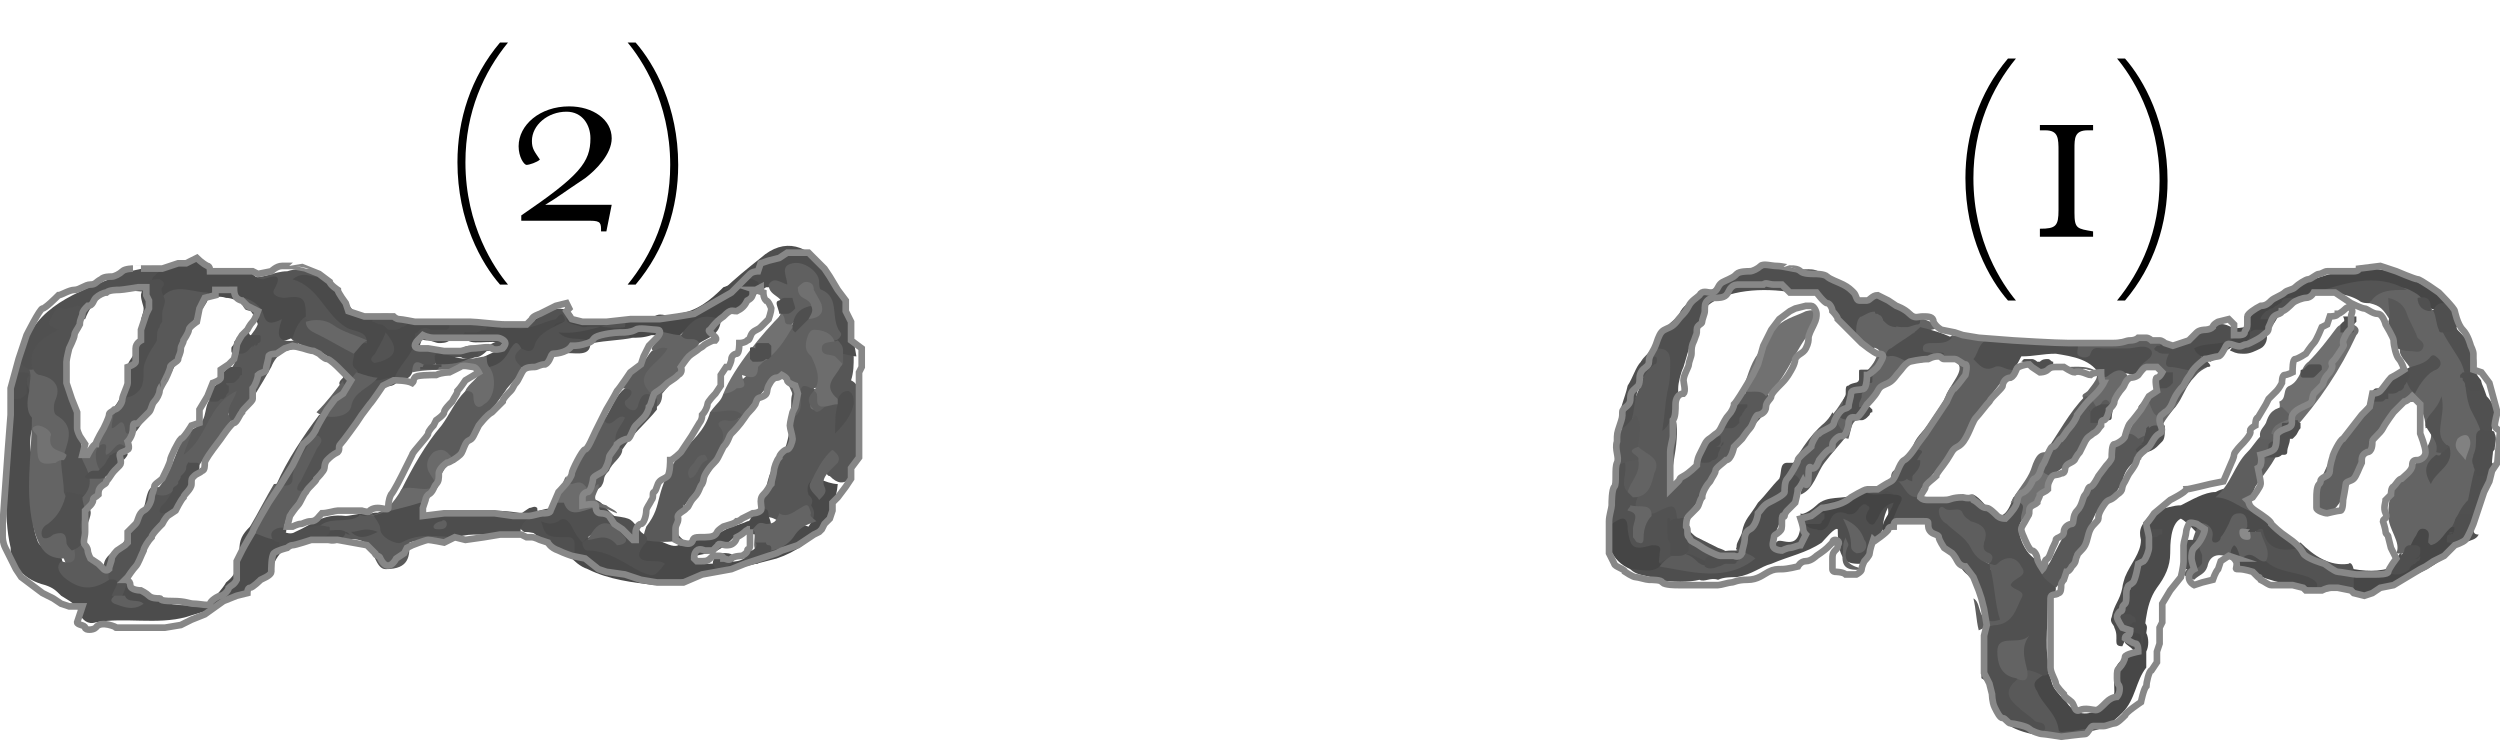 <?xml version="1.0" encoding="utf-8"?>

<svg version="1.1" id="" xmlns="http://www.w3.org/2000/svg" xmlns:xlink="http://www.w3.org/1999/xlink"
	 x="0px" y="0px" viewBox="0 0 94 27.9" enable-background="new 0 0 94 27.9" xml:space="preserve">
<g id="_x31_3565_x5F_b">
	<path fill="#4C4C4C" d="M12.9,20.3c-0.4,0.3-0.8,0-1.2,0c-0.7,0-1.2,0.4-1.4,0.9c-0.3,0.8-1,1-1.6,1.3C8.2,22.9,7.6,23,7,23.2
		c-1.1,0.3-2.3,0-3.4,0.2c-0.3,0.1-0.5-0.1-0.6-0.3c-0.1-0.4-0.4-0.5-0.7-0.7C2.1,22.2,2,22.1,1.7,22c-0.8-0.2-1.2-0.7-1.3-1.3
		c0,0,0-0.1,0-0.1c-0.3-1.3-0.1-2.6-0.1-4.1l0,0c0-0.5,0-1,0.1-1.6c0.1-0.2,0-0.4,0.2-0.6c0.1,0,0.1-0.1,0.1-0.2
		c0-0.1,0-0.3,0.1-0.3c0.2,0,0.3,0.1,0.3,0.3c0.1,0.1,0.1,0.3,0.2,0.4c0.1,0.2,0.1,0.5,0.2,0.7c0.1,0.1,0.1,0.3,0,0.4
		c-0.5,0.6-0.4,1.3-0.2,2c0.1,0.3,0.1,0.7,0,1c-0.1,0.6-0.1,1.2,0.1,1.7c0.1,0.4,0.6,0.3,0.9,0.6c0.1,0.6,0.4,0.9,1,0.8
		c0.2,0,0.4-0.1,0.6-0.1c0.6-0.2,0.6-0.2,0.5,0.4c0,0.1,0,0.3,0,0.4c0,0,0,0,0,0.1c0,0,0-0.1,0-0.1c0-0.3,0-0.6,0.3-0.6
		c0.3,0.5,0.8,0.5,1.1,0.7c0.6,0.3,1.3,0.3,1.9,0.2c0.2,0,0.7-0.6,0.8-0.8C9,21.5,8.9,21.2,9,20.7c0-0.4,0.1-0.6,0.4-0.9
		c0.2-0.1,0.4-0.2,0.7-0.1c0.3,0.1,0.7,0.5,1,0.3c0.7-0.3,1-0.7,1.9-0.6c0.2,0,0.8-0.2,0.9,0c0.2,0.4-0.1,0.3-0.4,0.4
		c-0.1,0-0.2,0-0.3,0c0.1,0,0.1,0.1,0.2,0.1c0,0.1,0,0.1,0,0.2C13.2,20.2,13,20.2,12.9,20.3z"/>
	<path fill="#4A4A4A" d="M17.9,12.2c0,0,0.5-0.1,0.5-0.1c0.3,0.3,0.6,0.2,1.1,0.1c0.5,0,0.7-0.3,1.2-0.5c0.3-0.1,0.5-0.2,0.7,0.2
		c0.1,0.2,0.1,0.5-0.2,0.6c-0.3,0.1-0.5,0.2-0.6,0.4c-0.2,0.5-0.6,0.6-1.1,0.6c-0.4,0.2-0.7,0.7-1.2,0.5c-0.1-0.1-0.3-0.3-0.2-0.5
		c0-0.1,0.9-0.4,0.9-0.5c-0.2-0.3-1.2,0-1.4-0.2c-0.5-0.1-1.2-0.2-1.7-0.1c-0.2,0.3-0.1,0.9-0.5,1C15.2,13.7,15,14,15,14.2
		c0,0.1-0.1,0.1-0.1,0.2c-0.2,0.2-0.5,0.1-0.7,0.1c-0.3-0.1-0.6-0.1-0.9-0.3C12.8,14,13,13.6,13,13.3c0-0.2,0.3-0.3,0.1-0.5
		c-0.5-0.5-1.1-0.9-1.5-1.6c-0.1-0.2-0.3-0.4-0.6-0.4c-0.2,0-0.3-0.1-0.3-0.3c0-0.2,0.2-0.2,0.3-0.3c0.3-0.2,0.6,0.1,0.9,0.1
		c0.4,0.2,0.6,0.2,0.7,0.5c0.2,0.3,0.6,0.8,0.8,1c1,0.2,1.8,0.4,2.8,0.4C16.9,12.1,17.3,12.3,17.9,12.2z"/>
	<path fill="#565656" d="M32.3,14.6c0,0.7-0.1,1.4,0,2.1c0.1,0.5-0.4,0.8-0.3,1.3c-0.3,0.2-0.5,0.2-0.8-0.1c-0.1,0-0.1-0.1-0.2-0.2
		c-0.3,0.4-0.3,0.8,0.1,1.1c0.3,0.5-0.1,0.7-0.3,1c-0.5-0.4-1.2,0-1.7-0.3c-0.2-0.1-0.4,0-0.5-0.3c0.2-0.6,0.2-1.2,0.5-1.7
		c0.4-0.4,0.5-0.8,0.6-1.4c0-0.2,0-0.4,0-0.6c0.1-0.2,0-0.5,0.1-0.7c0.3-0.6,0.3-0.6,0.8-0.2c0,0,0.1,0.1,0.1,0.1
		c0,0.1,0,0.3,0.2,0.3c0.2-0.1,0.4,0,0.5,0.1c0.2,0,0.3,0.1,0.2,0.4c0.1-0.3,0-0.4-0.3-0.4c-0.7-0.3-0.7-0.5-0.1-1.4
		c0.1-0.2,0-0.5,0.3-0.6c0.3-0.1,0.4,0.1,0.6,0.3c0,0.3,0,0.6-0.1,0.9C32.2,14.4,32.2,14.5,32.3,14.6z"/>
	<path fill="#474747" d="M25.5,11.8c0.7-0.1,1.2-0.5,1.7-1c0.3-0.1,0.6-0.2,0.8-0.5c0.2-0.2,0.5-0.3,0.7,0.1
		c-0.2,0.9-0.6,1.1-1.4,1.3c-0.5,0.6-1.4,0.4-1.8,1c-0.3-0.1-0.7-0.1-1-0.1c-0.3,0.1-0.5,0.1-0.8,0.1c-0.5,0-1-0.1-1.4,0.2
		c-0.1,0-0.1,0-0.2,0c-0.3-0.1-0.6,0-0.9-0.1c-0.2,0-0.5-0.1-0.4-0.4c0-0.3,0.3-0.3,0.5-0.3c0.8,0,1.3,0,2.1,0
		c0.1,0,0.6-0.1,0.9-0.1l0.3-0.1C24.9,11.7,25.1,12,25.5,11.8z"/>
	<path fill="#4E4E4E" d="M28.5,10.6c-0.2-0.1-0.3-0.2-0.5,0c-0.2,0.3-0.5,0.3-0.8,0.3c0.4-0.4,0.9-0.8,1.4-1.2
		c0.9-0.8,1.8-0.5,2.5,0.5c0.7,0.9,0.9,2,1.1,3.2c-0.2,0-0.4-0.1-0.6-0.1c-0.2,0-0.3,0-0.4-0.2c0-0.1,0-0.1-0.1-0.2
		c0-0.9-0.3-1.6-0.7-2.4c-0.1-0.2-0.2-0.2-0.4-0.2c-0.2,0-0.2,0.1-0.2,0.3c0.1,0.4,0,0.5-0.4,0.3c-0.2-0.1-0.4-0.1-0.6-0.1
		C28.7,10.9,28.6,10.9,28.5,10.6z"/>
	<path fill="#505050" d="M5.7,10c0.2,0,0.3,0,0.5,0c0.3,0.1,0.3,0.3,0,0.5C6,10.6,6,10.8,5.8,11c-0.1,0-0.1,0-0.1,0
		c-1-0.1-2-0.3-2.5,1c-0.3,0-0.6,0-0.6,0.4c0,0,0,0.1,0,0.1c-0.6,0.4-1,0.9-1.3,1.5c-0.1,0-0.1,0-0.2,0c-0.2-0.1-0.5-0.2-0.3-0.5
		c0.3-1.8,1.8-2.4,3.3-3C4.5,10.2,5.1,10.2,5.7,10z"/>
	<path fill="#525252" d="M23.7,12.1c-0.9,0-1.7,0.5-2.7,0.4c0.4,0.4,0.9,0.1,1.2,0.4c0,0.6-0.7,0.3-1.1,0.4c-0.4,0-0.3,0.1-0.6,0.4
		c-0.2,0-0.8,0.2-1,0.1c-0.2-0.1-0.4,0-0.3-0.2c0-0.2,0.1-0.5,0.4-0.5c0.2,0.1,0.4,0.2,0.5-0.1c0.1-0.4,0.5-0.6,0.9-0.8
		c0.2-0.1,0.3-0.1,0.2-0.3c-0.1-0.2-0.2,0-0.3,0.1c-0.5,0.1-1.1,0.5-1.7,0.3c0.3-0.1,0.7,0,0.9-0.2c0.4-0.4,1-0.7,1.4-0.3
		c0.1,0.1-0.2,0-0.2,0.2c0,0.2,0.4,0.2,0.6,0.3c0,0,0.1,0,0.1,0c0.5-0.1,1,0.1,1.5,0C23.5,12,23.7,11.9,23.7,12.1z"/>
	<path fill="#525252" d="M0.7,13.5c0.1,0.2,0.2,0.3,0.4,0.4c0.4,0.3,0.4,0.6,0,0.8c0-0.1-0.1-0.2-0.1-0.3c0-0.1,0-0.3-0.1-0.3
		c-0.2,0-0.2,0.2-0.3,0.3C0.5,14,0.6,13.8,0.7,13.5z"/>
	<path fill="#595959" d="M61.7,13.6c0.1-0.2,0.3-0.3,0.4-0.5c0.2-0.2,0.5-0.4,0.7-0.1c0.2,0.2,0.3,0.5,0.2,0.8
		c-0.1,0.4-0.1,0.8-0.2,1.2c-0.1,0.2-0.1,0.4,0.1,0.5c0.4,0.7-0.1,2.1-0.1,2.9c0.5-0.4,1.1-1.2,1.5-1.6c0.2-0.2,0.3-0.7,0.6-0.9
		c0.2-0.1,0.4-0.5,0.4-0.7c0-0.2,0.1-0.2,0.3-0.4c0.1,0,0-0.3,0.1-0.3c0.2,0,0.1,0,0.3,0c0.4-0.1,0.3,0,0.5,0.4c0,0.8-0.6,1-1,1.6
		c-0.3,0.4-0.6,0.9-1,1.2c-0.1,0.3-0.3,0.6-0.5,0.9c-0.3,0.5-0.3,0.4-0.7,0.9c-0.2,0.1,0,1.1-0.1,0.9c-0.1-0.5-0.9-0.6-1.2-0.7
		c-0.1-0.4-0.6-0.2-0.8-0.4c-0.1-0.2,0-0.3,0.1-0.4c0.2-0.2,0.3-0.5,0.6-0.7c0.2-0.1,0.1-0.3,0-0.5c-0.1-0.3-0.4-0.4-0.4-0.7
		c-0.2-0.4,0.2-0.8-0.1-1.1c-0.2-0.7,0.3-1.2,0.4-1.8C61.8,13.8,61.8,13.7,61.7,13.6z"/>
	<path fill="#4F4F4F" d="M62.9,15.5c-0.1,0.2-0.1,0.5-0.4,0.7c0.1-0.6,0.1-1,0.2-1.5c0.1-0.4,0.1-0.7,0.1-1.1c0-0.5-0.3-0.5-0.6-0.5
		c0.1-0.5,0.5-0.9,0.9-1.2c0.1-0.3,0.3-0.5,0.6-0.6c1.2-0.7,2.2-1.5,3.8-1.2c0.3,0.1,0.7-0.1,1,0.2c0.5,0.2,1.1,0.3,1.3,1
		c0.1,0.2,0.4,0,0.5,0c0.5-0.3,0.7,0,1.1,0.4c0.1,0.1,0.4,0.2,0.5,0.3c0.1,0.1,0,0.3-0.1,0.5c-0.2,0.2-0.4,0.2-0.6,0.1
		c-0.2-0.1-0.3-0.2-0.5-0.2c-1.2-0.5,0.4,0.5-0.3,0.7c-0.6-0.2-0.9-0.6-1.3-1c-0.3-0.5-0.2-0.6-0.8-1c-0.1-0.1-0.7-0.1-0.9-0.1
		c-1.1-0.2-2.5-0.1-3.2,0.5c-0.4,0.6-0.7,1.6-0.9,2.3c-0.1,0.2-0.2,0.6-0.2,0.8C63.1,14.8,63.1,15.1,62.9,15.5z"/>
	<path fill="#5F5F5F" d="M73.4,12.6c0.6,0.1,1.3,0.2,1.9,0.2c0,0.4-0.5,0.3-0.5,0.6c0.4,0.1,0.7,0.1,0.9,0.5
		c0.2,0.2-0.3,0.3-0.4,0.4c-0.4,0.5-0.8,1-1.1,1.6c-0.5,0.9-1.3,1.6-1.9,2.4c-0.2,0.2,0,0.4-0.1,0.6c-0.6,0-0.8-0.3-1.1-0.8
		c0-0.3,0-0.4,0.3-0.5c0.5,0.1,0.7-0.3,0.5-0.7c0.1-0.5,0.4-0.6,0.7-1.1c0.2-0.3,0.5-0.7,0.6-1c0.3-0.6,0.8-1,0.2-1.3
		c-0.1,0-0.7-0.1-1.1,0c-0.2,0,0.3-0.3-0.1-0.3c-0.2,0-0.3-0.2-0.2-0.4c0.1-0.3,0.4-0.4,0.7-0.3C72.9,12.7,73.2,12.8,73.4,12.6z"/>
	<path fill="#505050" d="M93.7,16.1C93.7,16.1,93.6,16.1,93.7,16.1c0,0.1,0,0.1,0,0.1c0.1,0.8,0,1.5-0.3,2.2c-0.2,0.5-0.3,1-0.5,1.4
		c-0.3,0.1-0.5,0.6-0.8,0.1c0-0.7,0.2-1.3,0.4-1.9c0.4-0.8,0.5-1.6-0.1-2.4c-0.3-0.4-0.4-0.9-0.3-1.4c0.1-0.6-0.1-0.9-0.5-1.2
		c-0.4-0.3-0.5-0.7-0.3-1.2c0.1-0.2,0.4-0.2,0.6-0.2c0.1,0,0.2,0.1,0.2,0.1c0.1,0.2,0.2,0.5,0.3,0.7c0.4,0.4,0.8,0.8,0.7,1.5
		c0,0.3,0.1,0.1,0.4,1C93.9,15.3,93.8,15.7,93.7,16.1z"/>
	<path fill="#4E4E4E" d="M75.6,13.9c-0.2,0-0.4-0.2-0.6-0.1c-0.4,0.2-0.6-0.1-0.8-0.3c0.2-0.2,0.2-0.8,0.7-0.7c0.2,0,0.3,0,0.5,0
		c0.9,0,1.8,0.2,2.7,0.1c0.7,0.1,1.5,0.2,2.1-0.2c0.1,0,0.3-0.1,0.4,0c0.2,0.1,0.5,0.3,0.6,0.5c0.1,0.2-0.1,0.4-0.3,0.5
		c-0.1,0.1-0.3,0.1-0.4,0.2c-0.1,0.2-0.1,0.2-0.3,0.2c-0.3-0.1-0.5-0.1-0.9,0.1c-0.1,0.1-0.2,0.1-0.3,0c-0.3-0.7-1.1-0.8-1.7-0.9
		c-0.5,0-0.8,0.1-1.3,0.1C75.9,13.6,75.7,14,75.6,13.9z"/>
	<path fill="#646464" d="M70.6,13.3c0.3-0.2-0.5-0.3-0.7-0.5c-0.2-0.2-0.1-0.9,0.1-0.9c0.2-0.1,0.6-0.4,0.8,0.1
		c0.1,0.2,0.3,0.3,0.5,0.3c0.1-0.3,0-0.5,0-0.7c0.3,0.2,1.3,0.4,1.6,0.7c-0.1,0.1-0.8,0.2-0.9,0.2c-0.5,0.4-0.3,0.6,0.1,0.9
		c0,0.1-0.1,0-0.1,0.1c-0.5,0.4-0.9,0.8-1.4,1.3c-0.3,0.3-0.6,0.6-0.8,1c-0.2,0.1-0.2,0.4-0.3,0.7c-0.5-0.1-0.6-0.3-0.7-0.8
		c0.4-0.4,0.5-0.8,0.8-1C70.2,13.8,70.4,13.9,70.6,13.3z"/>
	<path fill="#464646" d="M92.3,11.7c-0.1,0.1-0.8-0.1-1-0.1c0,0-0.1,0-0.1,0c-0.1-0.2-0.2-0.4-0.5-0.3c-0.2,0-0.4-0.2-0.6-0.3
		c-0.6-0.4-1.4-0.3-2-0.2C87.8,10.9,87.4,11,87,11c-0.6,0.3-1.1,0.4-1.4,1c-0.4,0.7-0.9,0.8-1.3,0.9c-0.5,0.1-0.9,0.6-1.2,0.7
		c-0.1-0.1-0.3-0.2-0.4-0.2c-0.2-0.1-0.3-0.2-0.3-0.4c0-0.2,0.2-0.3,0.4-0.4c0.5-0.3,1.1-0.2,1.6-0.3c0.2-0.5,0.5-0.8,1-1
		c1.1-0.7,2.4-1.2,3.7-1.2C90.1,10.1,91.6,10.8,92.3,11.7z"/>
	<path fill="#525252" d="M60.6,19.8c-0.1-0.4,0.2-0.8,0-1.2c0.2-0.3,0-0.8,0.2-1.1c0.1-0.2,0.2-0.3,0.4-0.3c0.2,0.3,0.4,0.7,0.4,1.1
		c0,0.1,0,0.2,0,0.3c0,0.1-0.1,0.2-0.1,0.4c0.1,0.2,0.9,0.1,0.3,0.6c0.1-0.1,0.2-0.3,0.4-0.3c0.8-0.4,0.8-0.4,0.9,0.5
		c0,0.1,0.1,0.2,0.2,0.2c0.2-0.2,0.3,0.1,0.5,0.2c0.2,0.1,0.6,0.3,0.8,0.4c0.3,0.1,0.5,0.2,0.4,0.5c-0.1,0.3-0.4,0.3-0.6,0.2
		c-0.2,0-0.4,0-0.5-0.1c-0.4-0.4-0.8-0.2-1.2,0.1c0,0-0.1,0.1-0.2,0.1c-0.8-0.2-1.5-0.5-1.7-1.4C60.7,19.9,60.7,19.8,60.6,19.8z"/>
	<path fill="#5D5D5D" d="M80.4,13.9c0.1-0.3,0.6-0.4,0.5-0.7c-0.2-0.3-0.6-0.1-0.9-0.1c-0.3,0-0.6,0-0.9,0c-0.2,0-0.4-0.1-0.5,0.2
		c0,0.1-0.2,0.2-0.4,0.1c-0.2-0.1,0-0.3-0.1-0.5c1.2,0.1,2.2-0.5,3.4,0.1c0.2,0.4,0.9,0.3,1.2,0.6c0.1,0.1,0.3,0.1,0.3,0.2
		c-0.4,0.2-0.4,0.3-0.6,0.5c-0.3,0.4-0.3,0.6-0.6,1c-0.3,0.3-0.5,0.6-0.8,0.6c-0.3,0.1-0.5-0.2-0.6-0.6c0.1-0.2,0.6-0.5,0.7-0.7
		C81.2,14.3,81.3,13.3,80.4,13.9z"/>
	<path fill="#4F4F4F" d="M82.9,13.8c-0.4,0.3-0.9,0-1.3,0c-0.3,0-0.1-0.4,0-0.6c0.4-0.3,0.8-0.5,1.2-0.7c0.5-0.2,0.6-0.6,1.4,0
		c-0.4,0.6-1.2,0.3-1.7,0.6c0.1,0.3,0.4,0.3,0.5,0.5C83.2,13.8,83.1,13.8,82.9,13.8z"/>
	<path fill="#4F4F4F" d="M72,13.6c-0.4,0.1-0.6-0.3-1-0.2c-0.2,0,0-0.3,0.1-0.3c0.4-0.3,0.8-0.5,1.1-0.8c0.4,0.1,0.8,0.2,1.2,0.4
		c-0.2,0.2-0.4,0.2-0.7,0.2c-0.2,0-0.4,0-0.4,0.2c0,0.2,0.2,0.1,0.4,0.2c0.1,0,0.3-0.1,0.4,0c-0.2,0.2-0.5,0.1-0.7,0.3
		C72.3,13.6,72.1,13.7,72,13.6z"/>
	<path fill="#4F4F4F" d="M61.7,13.6c0.1-0.1,0.3-0.1,0.4-0.2c0.1,0,0.2,0,0.2,0.1c0,0.1,0,0.2-0.1,0.2c-0.6,0.5-0.7,1.2-0.8,1.9
		c-0.1,0.2,0.1,0.8-0.5,0.5c-0.1-0.6,0.2-1.1,0.3-1.6C61.4,14.2,61.5,13.8,61.7,13.6z"/>
	<path fill="#575757" d="M61,16.1c0.2-0.1,0.3-0.3,0.5-0.5c0.3,0.4,0.1,0.8,0.1,1.2c0.1,0.2,0.5,0.4,0,0.7c-0.2,0.1-0.3,0-0.5-0.1
		c-0.1,0-0.2,0.1-0.4,0.1C60.8,16.9,60.7,16.5,61,16.1z"/>
	<path fill="#474747" d="M80.7,24.5c0,0.2,0,0.4,0,0.6c-0.4,0.5-0.4,1.2-0.9,1.7c-0.4,0.4-0.8,0.7-1.4,0.7c-0.3,0.1-0.6,0.2-0.9,0.2
		c-0.2,0-0.4-0.1-0.5-0.4c-0.2-0.4-0.6-0.7-0.8-1.1c-0.2-0.5-0.1-0.8,0.4-1c0.1,0,0.1,0,0.2,0c0.3,0,0.3,0.4,0.4,0.6
		c0.1,0.2,0.4,0.5,0.5,0.6c0.2,0.3,0.5,0.5,0.9,0.4c0.4-0.1,0.9-0.4,0.9-0.8c0-0.5-0.1-0.9,0.3-1.2c0.2-0.1,0.4-0.1,0.4-0.3
		c0.1-0.1-0.4-0.3-0.3-0.4c0.1-0.1,0.5-0.8,0.7-0.7c0.2,0.1,0.1,0.3,0.1,0.4C80.8,24,80.8,24.3,80.7,24.5z"/>
	<path fill="#474747" d="M92.2,19.8c0.2,0.1,0.3,0,0.4-0.1c0.1-0.1,0.2,0.2,0.2,0.3c-0.8,1.2-2,1.7-3.3,2.1c-0.3,0.1-0.7,0.6-1,0.1
		c-0.1-0.2-0.4-0.4-0.2-0.7c0-0.1,0.1-0.2,0.2-0.1c0.6,0.1,1.2,0.1,1.7-0.2c0.3-0.2,0.3-0.8,0.4-1.1c0.2-0.3,0.5-0.5,0.8-0.3
		C91.7,19.8,92,19.6,92.2,19.8z"/>
	<path fill="#535353" d="M88.5,21.5c0,0.2,0,0.4,0,0.7c-0.5,0-0.9,0-1.4,0.1c-0.4-0.3-0.9-0.4-1.4-0.5c-0.3-0.1-0.6-0.2-0.7-0.5
		c0-0.4-0.2-0.8-0.2-1.2c0-0.2,0-0.4,0.3-0.4c0.2,0,0.4,0.1,0.4,0.3c0.2,0.6,0.6,0.5,1,0.4c0.5,0.5,1.1,0.9,1.8,0.8
		C88.4,21.1,88.5,21.3,88.5,21.5z"/>
	<path fill="#595959" d="M76.8,25.4c-0.3,0.2-0.4,0.3-0.2,0.6c0.2,0.5,0.7,0.8,0.8,1.4c0,0.2,0.2,0.1,0.4,0.1c0.2,0,0.5-0.1,0.7-0.1
		c-0.6,0.4-1.3,0.4-2.1,0.2c0,0-0.1-0.1-0.1-0.1c-0.1-0.4-0.4-0.5-0.6-0.7c-0.2-0.1-0.3-0.3-0.4-0.4c-0.4-0.6,0.1-0.9,0.4-1.2
		c0.2-0.1,0.4-0.3,0.6-0.3C76.6,24.9,76.7,25.1,76.8,25.4z"/>
	<path fill="#4A4A4A" d="M85.2,21.1c0.4,0.4,1.1,0.4,1.6,0.6c0.2,0.1,0.4,0.2,0.3,0.4c-0.3,0-0.7-0.1-1-0.1c-0.8-0.2-1.6-0.4-2.2-1
		c-0.1-0.1-0.2-0.2-0.3-0.4c-0.1-0.3,0.2-0.6,0.4-0.4C84.3,20.6,85,20.5,85.2,21.1z"/>
	<path fill="#494949" d="M29.2,21c-1.5,0.4-3,0.7-4.6,1c-0.8-0.1-1.7-0.2-2.5-0.6c-0.3-0.1-0.5-0.3-0.7-0.5c-0.3-0.3-0.7-0.4-1-0.6
		c-0.3-0.2-0.7-0.5-0.4-1c1-0.4,1.5-0.2,2,0.8c0,0,0.1,0.1,0.1,0.1c0.5,0.2,0.9,0.5,1.4,0.6c0.3,0.1,0.3,0.4,0.5,0.5
		c-0.6-0.6-0.5-0.8,0-1c0.2-0.1,0.5-0.2,0.7,0c0.3,0.1,0.6,0.3,0.8,0.2c0.6-0.2,1.3-0.3,1.8-0.6c0.2-0.1,0.6-0.2,0.8-0.3
		c0.2,0,0.1-0.4,0.3-0.3c0.2,0,0.5-0.4,0.5,0.1c0.2,0.5,0.1,0.7-0.4,0.7c-0.2,0-0.6-0.1-0.8,0c-0.3,0.3-0.6,0.6-1,0.7
		c-0.1,0-0.7,0.1-0.7,0.2c0.1,0.3,1.1,0.2,1.2,0.1c0.2,0,0.6,0.1,0.9-0.2c0.6,0,1-0.6,1.4-1.1c0.2-0.2,0.6-0.1,0.9,0
		c0.2-0.3,0.3-0.5,0.1-0.8c0.1-0.2,0-0.3-0.1-0.4c-0.1-0.3,0-0.6,0.4-0.6c0.2,0.1,0.5,0.2,0.7,0.2C31.4,19.3,30.7,20.5,29.2,21z"/>
	<path fill="#5A5A5A" d="M17.2,20.3c-0.6,0.1-1.2-0.1-1.8,0.1c0,0.5,0,1-0.9,1c-0.2,0-0.3-0.2-0.4-0.4c-0.1-0.7-0.7-0.8-1.3-0.7
		c0.1-0.1,0.2-0.2,0.2-0.3c0,0.1,0.1,0.1,0.2,0.1c-0.1,0-0.1-0.1-0.2-0.1c-0.3-0.2-0.7,0.1-1-0.2c0.4-0.4,1.1-0.1,1.5-0.4
		c0-0.1,0.1,0,0.2,0c0.1,0,0.4-0.2,0.5-0.1c0.2,0.1,0,0.1,0.1,0.3c0.3,0.4,0.6,0.5,1.1,0.4c0.4-0.1,0.8,0.1,1.3,0
		C16.9,19.8,17.3,19.9,17.2,20.3C17.3,20.3,17.2,20.3,17.2,20.3z"/>
	<path fill="#646464" d="M1.1,14.7c0-0.3,0.1-0.6,0-0.8c0,0,0.1,0,0.1,0c0.6-0.2,1.2,0.2,1.2,0.8c0,0.3,0.1,0.5,0.3,0.8
		c0.3,0.4,0.2,1.5-0.1,1.8c-0.2,0-0.3-0.1-0.5-0.1c-0.4,0-0.5-0.2-0.4-0.4c-0.1,0.2,0,0.5,0.4,0.4c0.2,0,0.3,0.1,0.5,0.1
		c0.4,0.3,0.2,0.8,0.3,1.2c0,0.5-0.2,0.9-0.5,1.2c0.3,0,0.5,0.1,0.5,0.4c0,0.3,0.1,0.5,0.3,0.7c0.1,0.3,0,0.5-0.3,0.5
		c-0.3,0.1-0.4,0-0.5-0.3c-0.7,0-0.9-0.4-1.1-1c-0.4-1.4-0.1-2.9-0.1-4.3C1,15.5,1,15.1,1.1,14.7z"/>
	<path fill="#545454" d="M7.2,18.2c-0.8,1-1.5,2-2.2,3.1c-0.1,0.2-0.3,0.4-0.1,0.6c-0.2,0.1-0.2,0.3-0.3,0.5c-0.1,0.1-0.2,0.1-0.4,0
		c0.1-0.3,0.5-0.7-0.2-0.6c-0.4-0.1-0.2-0.2-0.1-0.5c0-0.5,0.6-0.6,0.8-1c0.3-0.4,0.5-0.7,0.7-1.2c0.1-0.2,0.1-0.8,0.4-0.8
		c0.4,0.1,0.5-0.2,0.6-0.5c0.1-0.1,0.1-0.3,0.2-0.4c0.1-0.1,0.2-0.2,0.4-0.1c0.2,0.1,0.1,0.2,0.1,0.4C7.2,17.9,7.3,18.1,7.2,18.2z"
		/>
	<path fill="#5E5E5E" d="M9.4,20c0-0.1,0-0.2,0-0.2c0.3-0.5,0.6-1.1,0.9-1.6c0.2,0,0.3-0.1,0.4-0.4c0.1-0.5,0.5-0.9,0.8-1.4
		c0.1-0.2,0.2-0.4,0.5-0.3c0.3,0.2,0.4,0.5,0.2,0.7c-0.3,0.3-0.4,0.8-0.6,1.1c-0.1,0.1-0.2,0.3-0.1,0.5c-0.2,0.3-0.4,0.6-0.6,0.8
		c-0.1,0.2-0.3,0.7-0.2,0.9C10.3,20.5,9.9,20.1,9.4,20z"/>
	<path fill="#5B5B5B" d="M4.2,21.2c0,0.2-0.2,0.4-0.1,0.6c-0.6,0.4-1.1,0.4-1.7-0.1c-0.2-0.2-0.3-0.4-0.1-0.6
		c0.3,0.1,0.6,0.1,0.5-0.4c0.1-0.3,0-0.7,0.1-1.1c0-0.2,0-0.5,0.4-0.5c0.3,0.1-0.1,0.7-0.1,0.9C3.2,20.6,3.7,21.6,4.2,21.2z"/>
	<path fill="#606060" d="M4.3,22.4c0.1,0,0.2,0,0.4,0c0.1,0.3,0.5,0.1,0.7,0.3c-0.4,0.3-0.8,0.1-1.1,0C4.1,22.6,4.2,22.5,4.3,22.4z"
		/>
	<path fill="#5B5B5B" d="M15.1,18.4c0.4-0.8,0.9-1.7,1.5-2.4c0.3-0.4,0.5-0.9,0.9-1.3c0,0,0.1-0.1,0.1-0.1c0.2-0.3,0.4,0.2,0.5,0
		c0.1-0.2,0.1-0.5,0.2-0.7c0,0,0-0.1,0.1-0.1c0.4-0.1,0.6-0.3,0.8-0.7c0.1-0.1,0.2-0.4,0.4,0c-0.4,0.3-0.2,0.5,0,0.7
		c0.1,0.2-0.5,0.7-0.6,0.9c-0.7,1-0.8,1-1.5,2c-0.1,0.1-0.3,0.8-0.5,0.7c-0.7,0-0.8,0.1-0.5,0.8c0,0.1-0.1,0.1-0.1,0.2
		c-0.4,0.6-0.8,0.3-1.2,0.3C15.1,18.7,15,18.5,15.1,18.4z"/>
	<path fill="#535353" d="M11.5,18.4c-0.5,0.2-0.3-0.2-0.2-0.3c0.2-0.4,0.4-0.8,0.6-1.2c0.1-0.2,0.3-0.3,0.1-0.5
		c-0.2-0.1-0.3,0.1-0.4,0.3C11.4,17.1,11,17.5,11,18c0,0.3-0.3,0.3-0.6,0.2c0.4-0.9,1-1.8,1.6-2.6c0.4-0.1,0.8-0.3,1-0.7
		c0.3-0.4,0.7-0.6,1.2-0.6c0.2,0,0.3-0.1,0.5-0.1c-0.8,0.7-1.2,1.8-1.9,2.6C12.4,17.3,11.9,17.9,11.5,18.4z"/>
	<path fill="#555555" d="M11.7,10.2c0.1,0.1,0.2,0.2,0.2,0.2c-0.3,0-0.5-0.2-0.9,0.1c1,0.3,1.2,1.3,2,1.8c0.3,0.2,0.8,0.1,0.8,0.6
		c-0.4,0-0.9,0.2-1.3-0.3c-0.2-0.2-0.7-0.4-1.1-0.3c0,0-0.1-0.1-0.1-0.1c-0.2-0.3-0.3-0.6-0.8-0.6c-0.5,0-0.6-0.7-1.1-0.9
		c-0.1,0,0-0.2,0-0.3c0.5,0.1,0.9-0.2,1.4-0.2C11.1,10.1,11.4,10.1,11.7,10.2z"/>
	<path fill="#535353" d="M11.5,11.9c0,0,0,0.1,0,0.1c0.6,0.2,1.1,0.6,1.7,0.8c0.2,0.1,0.1,0.2,0.1,0.4c0.1,0.2-0.2,0.5,0.1,0.7
		c0.2,0.3,0,0.6-0.3,0.7c-0.1,0.1-0.2,0-0.3-0.1c-0.1-0.1,0-0.2,0.1-0.3c0-0.4-0.7-1-1.2-1.1c-0.1,0-0.2,0-0.3-0.1
		c-0.2-0.1-0.5-0.2-0.5-0.4C10.8,12.1,11,11.9,11.5,11.9z"/>
	<path fill="#535353" d="M15.5,14c-0.1,0.3-0.4,0.3-0.7,0.3c0.2-0.6,0.6-0.8,0.8-1.4c0.3,0.4,0.9,0.3,1.3,0.3c0.2,0,0.9-0.1,1.1-0.1
		c0.4,0,0.6-0.4,0.9-0.2c-0.1,0.2-0.4,0.3-0.6,0.3c-0.2,0.2-0.4,0.3-0.6,0.2c-0.4,0.1-0.9-0.1-1.2,0.2C16.1,13.9,15.7,13.7,15.5,14z
		"/>
	<path fill="#6C6C6C" d="M15.5,14c0-0.3,0.1-0.5,0.4-0.3c0.2,0.1,0.3,0,0.5,0c0.4-0.3,0.8-0.2,1.2-0.2c0.2,0,0.5-0.1,0.7-0.1
		c0,0.1,0,0.3,0.1,0.4c0.3,0.4,0.2,1.2-0.2,1.4c-0.2,0.2-0.4,0.1-0.4-0.3c0-0.2-0.2-0.2-0.3-0.2c0.1-0.3,0.6-0.5,0.5-0.8
		c-0.2-0.4-0.6,0-0.9,0C16.5,13.9,16,13.9,15.5,14z"/>
	<path fill="#616161" d="M12.9,14.3c0,0.2,0.1,0.2,0.2,0.1c0.1-0.1,0.2-0.3,0.3-0.4c0.3,0.1,0.6,0.2,0.8,0.2c-0.3,0.4-0.9,0.5-1,1.1
		c-0.1,0.4-0.9,0.5-1.3,0.2C12.3,15.1,12.6,14.7,12.9,14.3z"/>
	<path fill="#676767" d="M13.3,13.3c-0.4-0.2-0.9-0.5-1.3-0.7c-0.2-0.1-0.5-0.2-0.5-0.5c0.3-0.1,0.7-0.1,1,0.1
		c0.4,0.3,0.9,0.4,1.3,0.6C13.6,12.9,13.5,13.1,13.3,13.3z"/>
	<path fill="#535353" d="M14.5,12.5c0.5,0.6,0.4,0.9-0.2,1.1c-0.1,0-0.2,0.1-0.3,0c-0.1-0.1,0-0.2,0.1-0.3
		C14.2,13.1,14.4,12.8,14.5,12.5z"/>
	<path fill="#606060" d="M29.8,15.7c0.1-0.5,0.1-0.8-0.2-1.3c-0.2-0.3-0.4-0.4-0.6-0.1c-0.3,0.5-0.8,0.9-1.1,1.4
		c-0.2,0.1-0.5,0-0.7,0.1c-0.2,0.1-0.4,0-0.5-0.3c0.3-0.4,0.4-0.4,0.5-0.7c1-0.6,1.7-1.6,2.5-2.5c0.2-0.2,0.3-0.4,0.5-0.6
		c0-0.2,0.3-0.1,0.3-0.3c0,0,0-0.1,0-0.1c0-0.1,0.1-0.1,0,0c0,0,0,0.1,0,0.2c-0.4,0.2-0.6,0.6-0.9,0.9c-0.3,0.3-0.7,0.8-1,0.4
		c0-0.1,0.4-0.2,0.8-1.1c0.2-0.6-0.5-0.5-0.5-1c0.2-0.3,0.4-0.1,0.7,0c0-0.3-0.3-0.7,0.2-0.8c0.4-0.1,1,0.3,1,0.7
		c0,0.1,0,0.3,0.1,0.3c0.7,0.3,0.3,1.1,0.7,1.6c0.1,0.1-0.1,0.3-0.2,0.3c-0.1,0-0.3-0.1-0.4-0.1c-0.4,0-0.5,0.1-0.3,0.5
		c0.1,0.2,0.3,0.5,0.3,0.8c0,0.4-0.1,0.6-0.5,0.6c-0.2-0.1-0.4-0.2-0.4,0.2C30.1,15.2,30.2,15.5,29.8,15.7z"/>
	<path fill="#6D6D6D" d="M30.6,14.7c0.3-0.4,0.1-0.9-0.1-1.3c-0.1-0.1-0.2-0.2-0.2-0.4c0-0.2,0.1-0.6,0.3-0.6c0.3,0,0.7,0.1,0.8,0.5
		c0,0,0,0,0,0c-0.1,0.2-0.1,0.3,0.1,0.5c0.1,0.1,0.3,0.2,0.1,0.4c-0.2,0.4-0.7,0.7-0.1,1.2c0.1,0.1,0.1,0.2,0,0.2
		c-0.2,0-0.4,0.1-0.6,0.1c-0.4,0.2-0.5,0.1-0.4-0.3C30.6,14.9,30.6,14.8,30.6,14.7L30.6,14.7z"/>
	<path fill="#646464" d="M30.7,19.6c-0.3,0.1-0.6,0.2-0.8,0.5c-0.3,0.5-0.9,0.7-1.4,0.6c-0.3,0,0-0.7-0.2-0.8
		c0.2-0.2,0.2-0.3,0.5-0.2c0.3,0,0.4-0.1,0.5-0.4c0.3,0.2,0.6-0.1,0.8-0.2c0.3-0.2,0.3-0.1,0.4,0.2C30.4,19.4,30.6,19.5,30.7,19.6z"
		/>
	<path fill="#636363" d="M31.2,17.7c-0.2,0.2-0.3,0.4-0.2,0.6c0.1,0.2,0,0.3-0.2,0.5c-0.1-0.2-0.5-0.4-0.3-0.7
		c0.2-0.4,0.4-0.8,0.7-1.1c0.1-0.1,0.1-0.1,0.2,0c0.1,0.1,0.2,0.2,0.1,0.4C31.4,17.5,31.3,17.6,31.2,17.7z"/>
	<path fill="#4E4E4E" d="M31.5,15.2c0-0.1,0-0.2,0-0.2c0.1-0.2,0.2-0.3,0.4-0.3c0.2,0.1,0.2,0.3,0.2,0.5c-0.1,0.4-0.3,0.7-0.7,1.1
		C31.4,15.9,31.4,15.5,31.5,15.2z"/>
	<path fill="#606060" d="M31.7,13.7c-0.1-0.1-0.2-0.2-0.3-0.3c-0.2-0.1-0.5,0-0.5-0.3c0-0.3,0.4-0.2,0.6-0.3
		c0.1,0.1,0.2,0.2,0.2,0.4C31.7,13.4,31.7,13.6,31.7,13.7z"/>
	<path fill="#606060" d="M30.6,14.7c0.3,0.1-0.1,0.6,0.4,0.6c-0.1,0.1-0.3,0.3-0.4,0.1C30.3,15.1,30.4,14.9,30.6,14.7z"/>
	<path fill="#505050" d="M20.3,19.4c0.2,0.8,0.2,0.8,1.1,0.8c0.1,0,0.2,0.1,0.2,0.2c0,0.2,0,0.4,0,0.5c-0.3-0.1-0.6-0.3-0.9-0.3
		c-0.2-0.4-0.5-0.6-1-0.6c-0.5-0.4-0.4-0.5,0.2-0.9c0.1,0,0.2-0.1,0.3,0C20.2,19.3,20.3,19.3,20.3,19.4z"/>
	<path fill="#646464" d="M24.5,13.1c0.1-0.2,0.4-0.4,0.1-0.6c0.3-0.1,0.6,0.1,1,0.1c0.3,0,0.8-0.6,0.7,0.3c-0.4,0.7-0.9,1.3-1.4,1.9
		c0,0.3-0.1,0.5-0.4,0.6c-0.1,0-0.2-0.1-0.2-0.3c-0.1-0.1-0.1-0.2-0.2-0.3c-0.4-0.3-0.2-0.6,0-1C24.3,13.7,24.7,13.5,24.5,13.1z"/>
	<path fill="#515151" d="M26.3,12.9c-0.2-0.3-0.5,0-0.7-0.3c0.5-0.7,0.8-0.8,1.5-0.6C27.1,12.6,26.6,12.7,26.3,12.9z"/>
	<path fill="#525252" d="M23.8,12.7c-0.5,0.1-1,0.1-1.5,0.2c0-0.2,0-0.3,0.2-0.3C22.9,12.7,23.3,12.5,23.8,12.7z"/>
	<path fill="#4A4A4A" d="M11.5,11.9c-0.3,0.2-0.4,0.5-0.5,0.8c-0.7,0.3-1,0.2-1.3-0.5c-0.1-0.3-0.3-0.6-0.6-0.8
		c-0.2-0.1-0.4-0.2-0.6-0.2c-0.3-0.1-0.5,0-0.8,0.1c-0.6-0.1-1.3-0.3-1.7,0.5C6,11.9,5.9,12,5.8,11.9c-0.1,0-0.2-0.1-0.2-0.3
		c0-0.3-0.1-0.6,0.2-0.8C5.5,10.4,6,10.3,6.2,10C6.8,9.9,7.3,9.6,8,10.1c0.4,0.3,1,0.1,1.5,0.2c0.1,0.1,0.2,0.2,0.4,0.2
		c0.3-0.1,0.8-0.3,0.4,0.4c-0.1,0.2,0.2,0.3,0.4,0.3C11.4,11.1,11.5,11.2,11.5,11.9z"/>
	<path fill="#585858" d="M4.3,15.3c0.6-0.8,0.7-1.8,1.1-2.7c0.2-0.6,0.4-1.1,0.3-1.7c0,0,0.1,0,0.1,0c0,0.2,0,0.4,0,0.9
		C6.2,10.4,7.1,11,7.8,11c0.2,0.3-0.4,0.8-0.5,1c-0.5,1.3-0.7,1.8-1.4,3c-0.2,0.3-0.3,0.4-0.5,0.8c-0.5,0.9-0.8,0.7-1.1,0.7
		C4,16.4,4,16.3,4,16.1C4.1,15.8,4.2,15.5,4.3,15.3z"/>
	<path fill="#525252" d="M3.1,11.8c-0.1,0.4-0.2,0.7-0.4,1.1c-0.4,1.2,0.1,2.3,0.3,3.4c0,0.2,0.1,0.5,0.1,0.7c0,0.2,0.1,0.2,0.2,0.3
		c0.5,0.7,0.5,1-0.3,1.5c-0.3,0.1-0.5,0-0.6-0.3c0-0.4-0.1-0.8-0.1-1.2c-0.1-0.1,0-0.2,0.1-0.2c0.2-0.6,0.4-1.1-0.3-1.5
		C2,15.5,2,15.2,2.1,15c0.2-0.5-0.1-0.8-0.6-0.9c-0.1,0-0.2-0.1-0.3-0.3c-0.1-0.8,0.4-1.1,1-1.4c-0.1-0.1-0.5-0.1-0.3-0.4
		c0.1-0.2,0.2-0.5,0.5-0.4C2.6,11.7,3.1,11.2,3.1,11.8z"/>
	<path fill="#4D4D4D" d="M20,19.4c-0.3,0.2-0.5,0.4-0.4,0.7c-0.5,0.2-1,0-1.6,0c-0.3,0-0.5,0-0.8,0.1c-0.7,0-1.4-0.2-2.1,0.2
		c-0.2,0.1-0.8-0.2-0.8-0.5c0-0.2-0.2-0.4-0.3-0.6c0.6,0,0.8-0.6,1.4-0.7c0.3,0,0.4,0.1,0.5,0.5c0.1,0.3,0.3,0.2,0.5,0.2
		c0.6,0,1.1-0.1,1.7-0.1c0.6,0,1,0,1.5,0.1C19.7,19.4,20.1,19.2,20,19.4z"/>
	<path fill="#505050" d="M76.4,27.6c-0.9-0.2-1.5-0.6-1.6-1.6c0-0.2-0.1-0.4-0.3-0.5c0-0.6,0.1-1.2,0.1-1.8c0.1-0.2,0.3-0.3,0.5-0.3
		c0.2,0,0.5,0.1,0.5-0.2c0.1-0.3,0.3-0.7-0.1-0.9c-0.3-0.2-0.2-0.5,0-0.8c-0.3,0-0.7,0.1-0.7-0.3c-0.3-0.3-0.5-0.6-0.5-1
		c0-0.4-0.5-0.4-0.7-0.6c0.2,0.2,0.7,0.3,0.7,0.9c0,0.2,0.2,0.6,0.5,0.7c0,0.2,0.1,0.3,0.3,0.4c0.3,0.1,0.3,0.3,0.3,0.5
		c0,0.3,0,0.5,0.2,0.8c0.1,0.2,0.2,0.4-0.1,0.6c-0.2,0.1-0.7-0.1-0.8-0.2c-0.1-0.2-0.1-0.5-0.2-0.7c-0.2-0.3-0.2-0.6-0.4-0.9
		c-0.3-0.2-0.3-0.3-0.5-0.5c-0.3-0.6-0.8-1.1-1.2-1.5c-0.3-0.3-0.8-0.2-1.2,0C71,19.6,71,19.5,71,19.4c0-0.4,0-0.7-0.5-0.5
		c-0.2,0.1-0.6,0-0.5-0.4c0.4,0,0.7,0.1,1.2-0.5c0.4,0.1,0.4,0.7,0.9,0.7c0.7,0,1.2,0,2.1-0.1c0.5,0.2,1,1.6,1.5,0.1
		c0.9,0,0.6,0.2,0.3,0.9c-0.2,0.3,0,0.8,0.2,1.1c0.2,0.3,0.5,0.4,0.7,0.7c0.2,0.2,0.3,0.5,0.4,0.7c0,0.5-0.3,0.1-0.3,0.6
		c0,0.4-0.1,1.7,0,2.1c0,0.2,0.2,0.5-0.1,0.6c0,0-0.1,0-0.1,0c-0.2-0.1-0.4-0.2-0.6-0.2c-0.4-0.1-0.4-0.4-0.4-0.7c0.1-0.1,0.1,0,0,0
		c0,0,0,0,0,0c-0.1,0.2-0.2,0.4,0,0.6c0.1,0.1,0.2,0.3,0.1,0.4c-0.5,0.4-0.5,0.7,0,1.1c0.2,0.2,0.4,0.3,0.6,0.5
		c0.1,0.1,0.4,0,0.4,0.3C76.8,27.6,76.5,27.6,76.4,27.6z"/>
	<path fill="#4E4E4E" d="M62.3,21.8c-0.3-0.2-0.7-0.1-1-0.4c0-0.3,0.1-0.3,0.4-0.3c0.3,0,0.5,0.2,0.8,0l0,0c0.2-0.1,0.5-0.1,0.7-0.2
		c0.2-0.1,0.3-0.1,0.5,0c0.8,0.4,1.1,0.4,1.7-0.2c-0.2-0.1-0.1,0-0.1-0.2c0-0.1,0.2-0.4,0.2-0.5c0.1-0.5,0.3-0.6,0.6-1.1
		c0.3-0.3,0.5-0.6,0.8-0.9c0.1-0.2,0-0.6,0.3-0.6c0.8,0,0.7,0,0.6,0.7c-0.1,0.5-1.3,1.8-1,2.3c0.1-0.3,1,0.6,0.9-1.1
		c0.1,0.1,0.5-0.2,0.6-0.3c0.4-0.4,1-0.2,1.4-0.4c0.1-0.1,0.3-0.1,0.4-0.1c0.3,0.1,0.5,0.2,0.7,0c0.1-0.1,0.3,0,0.4,0.1
		c0.1,0.1,0,0.2-0.1,0.3c-0.2,0.3-0.3,0.6-0.3,1c-0.3,0.5-0.4,0.8-0.7,1.2c0,0-0.1,0.1-0.1,0.1c-0.5,0-0.9,0-0.9-1.3
		c-0.1-0.1-0.5,0.4-0.6,0.5c-0.6,0.4-1.2,0.5-1.9,0.8c-0.4,0.1-0.7,0.4-1.3,0.5c-0.2,0-0.5,0-0.7,0.1c-0.3-0.1-0.5,0.1-0.7,0
		C63.5,21.9,62.9,21.9,62.3,21.8z"/>
	<path fill="#5E5E5E" d="M74.8,21.2c0.1,0,0.2,0.1,0.3,0c0.3-0.3,0.7-0.3,0.9,0.1c0.3,0.4-0.3,0.4-0.4,0.7c0.1,0.2,0.6,0.2,0.4,0.5
		c-0.2,0.4-0.3,0.9-0.9,1c-0.2,0-0.5,0.1-0.7,0.2c-0.1-0.4-0.1-0.8-0.2-1.2c0.2,0.1,0.2,0.4,0.3,0.6c0.2,0.3,0.4,0.3,0.7,0.2
		C75,22.7,75,21.9,74.8,21.2L74.8,21.2z"/>
	<path fill="#444444" d="M70.8,20c-0.1-0.4,0.3-0.7,0.4-1.1c-0.4,0.1-0.5,0.4-0.6,0.6c-0.1,0.1-0.1,0.3-0.3,0.2
		c-0.1-0.1-0.2-0.2-0.1-0.4c0-0.1,0.2-0.2,0-0.3c-0.1-0.1-0.2,0-0.3,0.1c-0.1,0.2-0.3,0.3-0.5,0.2c-0.3-0.1-0.5,0-0.6,0.3
		c-0.1,0.3-0.3,0.4-0.5,0.3c-0.2,0-0.5-0.1-0.4-0.4c0-0.2,0.2-0.2,0.3-0.3c0.5-0.4,0.7-0.3,1.3-0.5c0.1-0.1,0.6-0.4,0.6-0.2
		c0.4,0.2,0.7,0,1.1,0.1c0.3,0,0.4,0.1,0.2,0.4c-0.1,0.2-0.2,0.5-0.3,0.7c0,0,0,0.1,0,0.1c0,0,0,0.1,0,0.1
		C71.1,20.1,70.9,20.1,70.8,20z"/>
	<path fill="#717171" d="M66.7,12.4c0.3-0.4,0.8-0.5,1.2-0.7c0.4-0.1,0.5,0,0.4,0.4c0,0.3-0.2,0.5-0.4,0.6c-0.5,0.7-0.8,1.6-1.5,2.2
		c-0.2-0.3-0.6-0.1-0.9-0.2c0.2-0.5,0.3-1,0.6-1.4C66.3,12.9,66.5,12.6,66.7,12.4z"/>
	<path fill="#636363" d="M61.6,17.3c0.1-0.2-0.6-0.3,0-0.5c0.3,0.3,0.9,0.4,0.6,1c-0.1,0.4-0.2,0.9-0.8,0.9
		c-0.1-0.1-0.2-0.2-0.2-0.2C61.3,18,61.2,17.6,61.6,17.3z"/>
	<path fill="#666666" d="M62.1,19.4c-0.2,0.2-0.3,0.5-0.3,0.8c0,0.1,0,0.3-0.2,0.2c-0.1,0-0.1-0.1-0.2-0.2c0-0.1,0-0.2,0-0.3
		c0-0.3,0.3-0.6-0.2-0.7c0-0.1,0.1-0.1,0.1-0.2C61.7,19.1,62.1,18.9,62.1,19.4z"/>
	<path fill="#505050" d="M71.5,17.5c0.2-0.2,0.3-0.4,0.5-0.6c0.1,0,0.4,0,0.2,0.2c-0.2,0.3-0.3,0.6-0.3,1
		C71.5,18,71.6,17.7,71.5,17.5z"/>
	<path fill="#646464" d="M92.2,19.8c-0.3,0.2-0.4,0.6-0.8,0.7c0,0-0.1-0.1-0.1-0.1c0-0.2,0.1-0.4-0.1-0.5c-0.3-0.1-0.3,0.2-0.4,0.3
		c-0.2,0.3-0.2,0.7-0.7,0.6c0.2-0.4-0.3-0.9-0.3-1.4c0-0.7,0.1-1,0.7-1.6c0.4-0.4,1-1.2,0.9-1.5c-0.1-0.3-0.1,0,0.2-0.4
		c-0.1,0.1-0.3,0.2-0.4,0.2c0-0.5-0.2-0.7-0.3-1.1c0-0.1-0.3-0.1-0.3-0.2c0.2-0.2-0.1-0.8,0.5-0.8c-0.2,0-0.5,0-0.7,0.1
		c-0.1,0,0.2-0.2,0.2-0.3c-0.2-0.3-0.5-0.5-0.3-0.8c0.1-0.2,0.4-0.1,0.1-0.6c-0.2-0.3-0.3-0.5-0.5-0.3c-0.3-0.5-0.4-0.6-0.8-0.7
		c0.2-0.6,0.3-0.7,0.9-0.6c0.2,0,0.4,0,0.6,0.1c0.2,0.1,0.4,0.2,0.5,0.4c0.2,0.1,0.3,0.3,0.5,0.5c0,0,0,0,0,0
		c0.1,0.6,0.5,1.1,0.8,1.6c0.2,0.3,0.3,0.6,0.3,1c0,0.3,0.1,0.8,0.2,1c0.3,0.6,0.6,1,0.3,1.8c-0.2,0.5-0.3,1.1-0.4,1.6
		C92.5,19.1,92.4,19.4,92.2,19.8z"/>
	<path fill="#696969" d="M80.1,14.3c0.1-0.1-0.5,0.6-0.7,1c-0.7,0.5-0.7,0.5-1.1-0.4c0-0.1,0.1-0.1,0.2-0.2c0.3-0.4,0.6-0.7,0-0.8
		c-0.2-0.1-0.4,0.1-0.9-0.1l0,0c0.5,0,1-0.1,1.4,0.3c0.1,0.1,0.2,0.1,0.3,0C79.7,13.8,79.9,13.9,80.1,14.3z"/>
	<path fill="#585858" d="M69.5,16.3c-0.3,0.4-0.6,0.7-0.9,1.1c-0.3,0.4-0.4,1-0.9,1.2c0.1-0.4,0-0.8-0.5-0.8
		c0.4-0.7,0.8-1.4,1.4-1.9c0.1-0.1,0.2-0.2,0.3-0.4C69.1,15.8,69.1,16.2,69.5,16.3z"/>
	<path fill="#545454" d="M89.1,11.4c-0.1,0-0.3,0-0.4-0.1C88.2,11,87.6,11,87,11c1.1-0.3,2.3-0.8,3.5-0.1
		C89.9,10.9,89.4,10.9,89.1,11.4z"/>
	<path fill="#505050" d="M91.4,11.7c-0.3,0-0.5-0.2-0.5-0.5C91.4,11.1,91.4,11.4,91.4,11.7z"/>
	<path fill="#454545" d="M62.5,21.2c-0.3,0.4-0.8,0.2-1.2,0.2c-0.7-0.3-1-1-0.7-1.7c0.3-0.2,0.6-0.4,0.6,0.2
		c0.1,0.7,0.2,0.8,0.9,0.6c0.2,0,0.4,0,0.3,0.3C62.4,21.1,62.3,21.2,62.5,21.2z"/>
	<path fill="#5C5C5C" d="M64.3,20.9c0.2,0,0.4,0,0.5,0.1c0.4,0.1,0.5,0,0.5-0.4c0.2,0.2,0.5,0.2,0.7,0.4c-1.1,0.9-2.4,0.5-3.6,0.3
		c0.4-0.5,0.9-0.7,1.4-0.2c0.2,0.2,0.4,0.2,0.7,0.1C64.6,21,64.4,21,64.3,20.9z"/>
	<path fill="#595959" d="M61.6,17.3c0.1,0.5-0.3,0.8-0.4,1.2c-0.3-0.3,0-0.7-0.1-1.1C61.3,17.3,61.5,17.3,61.6,17.3z"/>
	<path fill="#6B6B6B" d="M81.9,15.1c-0.2,0.4-0.6,0.7-0.7,1.2c-0.5-0.2-0.4,0.4-0.7,0.5c-0.2,0-0.5,0-0.6-0.2c0.2-0.6,0.5-1,0.9-1.5
		c0.2,0.6,0.3,0.7,0.8,0.3C81.6,15.3,81.8,15.2,81.9,15.1z"/>
	<path fill="#4B4B4B" d="M82,19c0.4-0.2,0.9-0.5,1.3-0.5c0.6-0.3,0.7-0.1,1.1,0.5c0.1,0.2,0.3,0.2,0.5,0.3c0.5,0.5,1.2,0.7,1.6,1.3
		c-0.5,0.1-1.2,0.2-1.4-0.6c0-0.2-0.2-0.1-0.3,0c-0.1,0.1-0.2,0.2-0.3,0.2c-0.1,0-0.2,0-0.3-0.1c-0.1-0.3-0.3-0.3-0.5,0
		c-0.1,0.1-0.2,0.3-0.3,0.4c-0.2,0.3-0.4,0.2-0.6-0.2c-0.1-0.2-0.6-0.7-0.8-0.8c-0.4,0.2-0.4,1-0.4,1.3c0,0.5-0.2,0.9-0.5,1.3
		c-0.5,0.7-0.4,1.6-0.6,2.4c0,0,0-0.1,0-0.1c0-0.2,0.1-0.6-0.2-0.6c-0.3-0.1-0.4,0.3-0.5,0.5c-0.4,0-0.1-0.3-0.3-0.7
		c0-0.1-0.2-0.2-0.1-0.4c0.1-0.5,0.3-0.6,0.4-1.1c0-0.1,0.1-0.4,0.1-0.4c0.2-0.5,0.6-0.9,0.6-1.4c-0.1-0.4,0-0.6,0.5-1.1
		C81.5,19.1,81.7,19,82,19z"/>
	<path fill="#606060" d="M84.6,20c0.1,0,0.2,0,0.4,0c0.1,0.4,0.4,0.7,0.2,1.1c-0.3,0.1-0.5-0.5-0.9-0.1c-0.1,0.1-0.1-0.4-0.3-0.5
		c-0.2,0.2-0.1,0.4-0.1,0.5c-0.4-0.2-0.8-0.2-0.9,0.3c-0.1,0.3-0.3,0.3-0.5,0.5c-0.7-0.3-0.3-0.1-0.2-0.6c0.1-0.6,0.1-1,0.4-1.5
		c0.2-0.1,0.5,0.1,0.5,0.4c0,0.1-0.1,0.3,0.1,0.3c0.1,0,0.2-0.1,0.2-0.2c0.1-0.1,0.2-0.3,0.3-0.5c0.1-0.2,0.1-0.4,0.4-0.4
		c0.3,0,0.3,0.3,0.3,0.5C84.4,20,84.4,20.1,84.6,20z"/>
	<path fill="#636363" d="M75.8,25.5c-0.6-0.1-0.7-0.6-0.7-1c0-0.7,0.8-0.2,1.2-0.6c-0.3,0.4-0.2,0.8-0.1,1.2
		C76.3,25.5,76.2,25.7,75.8,25.5z"/>
	<path fill="#595959" d="M26.7,15.5C26.8,15.5,26.8,15.5,26.7,15.5c0.5,0,0.9-0.2,1.2,0.1c0,0,0,0,0,0c-0.4,0.4-0.6,0.8-0.8,1.2
		c-0.1,0.1-0.1,0.3-0.2,0.4c0,0.4-0.4,0.8-0.6,1.1c-0.5,0.6-1.3,1.5-0.6,2c-0.5,0.1-1,0.1-1.5,0c0-0.2,0-0.2,0.1-0.5
		c0.7-0.9,0.2-1.2,1.3-2.8C26,16.6,26.5,16.2,26.7,15.5z"/>
	<path fill="#505050" d="M24.1,20c0.1,0.1,0.4,0.2,0.1,0.5c-0.3,0.4-0.2,0.6,0.3,0.6c0.2,0,0.4,0,0.5,0.1c-0.4,0.5-0.4,0.5-0.9,0.3
		c-0.6-0.3-1.2-0.8-2-0.8c-0.1,0-0.2-0.1-0.2-0.3c0.3-0.2,0.5-0.6,1-0.3c-0.4-0.3-0.7,0-1,0.3c-0.2-0.2-0.3-0.4-0.4-0.6
		c-0.1-0.2-0.3-0.4-0.5-0.2c-0.4,0.2-0.6,0-0.9-0.1c0,0,0,0,0,0c0-0.1,0-0.2,0.1-0.2c0.4,0.1,0.5-0.2,0.6-0.4
		c0.3-0.2,0.6-0.3,0.9-0.1c0.2,0.1,0.3,0.1,0.5,0c0.4-0.1,0.6,0.4,0.9,0.6C23.8,19.5,23.7,19.5,24.1,20z"/>
	<path fill="#6A6A6A" d="M15.8,18.9c-0.6,0.2-1.2,0.3-1.8,0.5c0,0-0.1,0-0.1,0c0.6-0.1,0.9-0.5,1.2-1c0.4-0.2,0.9,0.2,1.4-0.2
		c0,0.2-0.3,0.3-0.4,0.5C16,18.7,16.1,19,15.8,18.9z"/>
	<path fill="#4C4C4C" d="M13.2,20c0.3,0,0.5-0.2,1,0C13.8,20.2,13.5,20.3,13.2,20L13.2,20z"/>
	<path fill="#585858" d="M9.2,11.2c0.3,0.1,0.6,0.3,0.7,0.6c0.1,0.4,0.3,0.4,0.7,0.2c-0.2,0.6-0.2,0.9,0.5,0.8
		c0.1,0.1,0.2,0.2,0.4,0.4c-0.7-0.2-1.1,0.1-1.3,0.6c-0.4,0.7-0.8,1.4-1.3,2c-0.2,0.1-0.3,0-0.3-0.1c0,0,0-0.1,0-0.2c0,0,0,0,0,0
		c0,0,0,0.1-0.1,0.1c-0.3,0.5-0.6,0.9-0.9,1.4c-0.2,0.2-0.3,0.5-0.6,0.3c-0.3-0.2-0.2-0.5-0.1-0.7c0-0.2,0.2-0.3,0.2-0.4
		c0.8-0.3,0.5-0.8,0.8-1.2c0.5-0.5,0.5-0.7,0.9-1.3c0.3-1,1.1-1.3,0.9-1.9c0-0.1-0.5-0.1-0.5-0.2C9.1,11.5,9.1,11.3,9.2,11.2z"/>
	<path fill="#5F5F5F" d="M7.2,16.3c-0.1,0.3-0.2,0.5-0.3,0.8c0.9-0.6,0.9-1.9,2-2.4c-0.1,0.4-0.5,0.7-0.2,1.1
		c-0.5,0.8-1.2,1.5-1.6,2.4c0-0.2,0-0.4-0.1-0.5c-0.3,0.3-0.4,1.1-1.1,0.9c-0.1-0.1-0.1-0.1,0-0.2C6.4,17.9,6.6,17,7,16.2
		C7.1,16.2,7.1,16.2,7.2,16.3z"/>
	<path fill="#505050" d="M2.5,18.5c0.2,0,0.4,0.1,0.6,0.1c0.3,0.1,0.3,0.3,0.2,0.6c0,0-0.1,0-0.1,0.1c-0.2,0.3-0.2,0.5-0.1,0.8
		c0.1,0.3-0.1,0.5-0.4,0.6c-0.1-0.1-0.2-0.2-0.2-0.3C2.5,20,2.3,20,2,20.1c-0.1,0.1-0.3,0.2-0.4,0.1c-0.1-0.2,0-0.4,0.2-0.5
		C2.2,19.4,2.4,19,2.5,18.5z"/>
	<path fill="#727272" d="M2.5,17.1c0,0.1-0.1,0.2-0.1,0.2c-0.1,0-0.2,0-0.3,0.1c-0.6,0.1-0.7,0-0.7-0.6c0-0.1,0-0.2,0-0.4
		c0-0.1-0.4-0.3,0-0.4C1.7,16,2,16.3,1.9,16.4C1.8,17,2.3,16.9,2.5,17.1z"/>
	<path fill="#6A6A6A" d="M17,17.2c-0.2,0.3-0.4,0.6-0.6,1c-0.1-0.2-0.2-0.3-0.3-0.5c-0.1-0.3,0-0.5,0.2-0.7
		C16.7,16.8,16.8,17,17,17.2z"/>
	<path fill="#4A4A4A" d="M17.6,13.5c-0.4,0.2-0.8,0.2-1.2,0.2c-0.1-0.3-0.1-0.5,0.3-0.4C17,13.4,17.3,13.5,17.6,13.5z"/>
	<path fill="#606060" d="M27.1,16.9c0-0.3,0.2-0.5,0-0.8c-0.2-0.2,0-0.3,0.2-0.3c0.3,0.1,0.5-0.1,0.7-0.2
		C27.7,16.1,27.4,16.5,27.1,16.9z"/>
	<path fill="#717171" d="M27.2,14.8c0.4-1,1.5-2.3,2.2-3c0.2,0.2,0,0.4,0.3,0.4c0.1,0,0.1,0.1,0.1,0.1c-0.3,0.5-0.6,1-1.1,1.3
		c-0.1,0.1-0.2,0.2-0.2,0.2c0,0.5-0.3,0.4-0.6,0.3c0,0.2,0.3,0.5-0.2,0.5C27.6,14.7,27.4,14.8,27.2,14.8z"/>
	<path fill="#707070" d="M30.5,11.5c0-0.1-0.1-0.2-0.3-0.3C30,11.1,30,10.9,30,10.8c0.1-0.1,0.2-0.2,0.3-0.2c0.2,0,0.3,0.1,0.3,0.3
		c0.1,0.2,0.3,0.5,0.3,0.6c0.1,0.4-0.3,0.5-0.6,0.5C30.2,11.7,30.4,11.6,30.5,11.5z"/>
	<path fill="#4F4F4F" d="M30.5,11.5c0.1,0.2,0,0.3-0.1,0.5c-0.2,0.2-0.3,0.3-0.5,0.5c0,0-0.1-0.1-0.1-0.1
		C29.8,11.9,30,11.6,30.5,11.5z"/>
	<path fill="#5C5C5C" d="M23.4,16.9c0,0.3-0.4,0.5-0.5,0.8c-0.3,0.3-0.1,0.3-0.3,0.6c-0.3,0.2-0.4,0.6-0.9,0.4
		c-0.4-0.2-0.5-0.4-0.4-0.7c0.5-0.7,0.8-1.4,1.2-2.2c0,0,0.1,0,0.1,0c0.2,0,0.2-0.1,0.3-0.2c0.1-0.1,0.3-0.4,0.5-0.2
		c0.2,0.2,0.2,0.4,0.1,0.6c-0.1,0.2-0.2,0.4-0.3,0.6C23.3,16.6,23.3,16.8,23.4,16.9z"/>
	<path fill="#525252" d="M23.4,16.9c-0.6-0.4,0-0.9,0.1-1.2c-0.3-0.2-0.5,0.5-0.8,0.1c0.3-0.4,0.4-0.9,0.8-1.2
		c0.5-0.2,0.8,0.1,1.2,0.4c0,0.1,0,0.3,0,0.4C24.3,15.9,23.8,16.3,23.4,16.9z"/>
	<path fill="#5C5C5C" d="M24.6,14.9c-0.4-0.2-0.5,0-0.6,0.3c0,0.1-0.1,0.3-0.3,0.2c-0.2-0.1-0.3-0.3-0.1-0.4
		c0.3-0.3,0.1-0.4-0.2-0.4c0.1-0.4,0.4-0.6,0.6-0.8c0-0.1,0.1-0.2,0.2-0.2c0.1-0.1,0.2-0.3,0.3-0.4c0.2,0,0.3-0.2,0.6-0.1
		C24.8,13.7,23.6,14.1,24.6,14.9z"/>
	<path fill="#646464" d="M5,16.3c-0.1,0.2-0.2,0.4-0.3,0.6c-0.5,0-0.6,0.5-0.8,0.8c-0.1,0.1,0,0.2,0.1,0.3c-0.4,0.3-0.5,0.9-0.8,1.3
		c0-0.2-0.1-0.4-0.1-0.6c0.4-0.4,0.3-0.8,0.1-1.2C3.1,17.3,3,17.1,3.1,17c0.5-0.2,0.6-0.7,0.9-1.1c0.1-0.2,0.1-0.4,0.3-0.6
		c0,0.3-0.1,0.5-0.1,0.8c0.2,0,0.4-0.5,0.5,0C4.7,16.4,4.9,16.3,5,16.3z"/>
	<path fill="#6C6C6C" d="M21.3,17.9c0,0.1,0.1,0.3,0.2,0.3c0.3-0.1,0.4-0.1,0.6,0.2c0.1,0.2,0.3-0.2,0.4-0.2
		c0.1,0.3-0.5,0.6,0.3,0.8c0.1,0.1,0.4,0.2,0.4,0.3c-0.3-0.1-0.5-0.3-0.9-0.2c-0.4,0.1-0.9,0.4-1.1-0.2c0,0-0.2,0-0.3,0
		c0,0,0-0.1,0-0.1C21.2,18.5,21.1,18.1,21.3,17.9z"/>
	<path fill="#606060" d="M16.8,19.7c0,0.2-0.2,0.2-0.3,0.2c-0.1,0-0.2,0-0.2-0.1c0-0.1,0.2-0.2,0.3-0.2
		C16.7,19.5,16.8,19.6,16.8,19.7z"/>
	<path fill="#585858" d="M77.6,21.7c-0.1,0.1-0.2,0.3-0.3,0.4c-0.2-0.2-0.5-0.3-0.6-0.7c0.3,0,0.4-0.3,0.5-0.5
		c0.6-1.2,1.3-2.3,2-3.5c0.2-0.3,0.2-0.7,0.6-0.9c0.2-0.3,0.4-0.2,0.6,0c0.2-0.1,0.3-0.2,0.5,0c-0.1,0.2-0.2,0.3-0.3,0.5
		c0,0.2-0.1,0.2-0.3,0.3c-0.3,0.3-0.4,0.4-0.5,0.8c-0.1,0.2-0.2,0.4-0.4,0.6c-0.1,0.1-0.5,0.5-0.6,0.6
		C78.4,20.1,78.3,20.8,77.6,21.7z"/>
	<path fill="#5E5E5E" d="M74.8,21.2c-0.4-0.1-0.6-0.4-0.7-0.6c-0.2-0.4-0.6-0.6-0.9-0.9c-0.2-0.1-0.3-0.3-0.3-0.5
		c0-0.1,0.1-0.2,0.2-0.1c0.2,0.2,0.6-0.1,0.7,0.2c0.1,0.2,0.2,0.2,0.3,0.3c0.4,0.1,0.7,0.3,0.5,0.8c0,0.1-0.1,0.3,0.2,0.4
		C75,20.9,74.9,21.1,74.8,21.2C74.8,21.2,74.8,21.2,74.8,21.2z"/>
	<path fill="#717171" d="M77.1,17.9c-0.2,0.7-0.7,1.2-1.1,1.7c-0.1-0.3,0.4-0.8-0.4-0.7c0.2-0.4,0.5-0.7,0.7-1.1
		c0.1-0.2,0.1-0.3,0.2-0.5c0.1-0.2,0.2-0.3,0.4-0.3C77.4,17.2,76.9,17.6,77.1,17.9z"/>
	<path fill="#636363" d="M69.3,19.5c0.5,0.2,0.7,0.5,0.8,0.8c0.1,0.1,0.1,0.3,0,0.4c-0.1,0.1-0.2,0.1-0.3,0.1
		c-0.2-0.1-0.2-0.2-0.2-0.3C69.6,20.2,69.5,19.9,69.3,19.5z"/>
	<path fill="#636363" d="M70.1,21.4c-0.7,0.1-0.9-0.1-0.8-0.7c0-0.2,0-0.3,0.1-0.5c0,0.1,0.1,0.2,0.1,0.3
		C69.2,21.1,69.6,21.3,70.1,21.4z"/>
	<path fill="#606060" d="M90.8,15.1c-0.4,0-0.7,0.2-0.9,0.5c-0.7,1-1.3,2-1.8,3.1c-0.2,0.3-0.4,0.7-0.8,0.5c-0.4-0.2-0.3-0.7-0.1-1
		c0.6-1.5,1.5-2.8,2.7-3.9c0.1-0.1,0.3-0.3,0.4-0.4c0,0,0,0,0,0c0.5,0.1,0.3,0.6,0.5,0.8C90.8,14.9,90.8,15,90.8,15.1z"/>
	<path fill="#575757" d="M90.1,13.1c-0.1-0.3-0.2-0.6-0.3-1c0.1-0.3,0-0.5,0-0.9c0.4,0.1,0.6,0.3,0.7,0.6c0.1,0.3,0.3,0.6,0.4,0.9
		c0.1,0.1,0.3,0.2,0.2,0.4c-0.1,0.2-0.3,0.1-0.5,0.1C90.3,13.2,90.2,13.1,90.1,13.1z"/>
	<path fill="#515151" d="M90.8,14.8c-0.3-0.2-0.3-0.6-0.5-0.8c0.3-0.3,0.8-0.2,1.1-0.6c0.1-0.1,0.2,0,0.3,0.1
		c0.1,0.1,0.1,0.3-0.1,0.4C91.3,14,91,14.4,90.8,14.8z"/>
	<path fill="#505050" d="M92.1,16.8c0.2,0.7-0.5,0.9-0.7,1.4c-0.3-0.5-0.2-0.8,0.2-1.1c0.2,0.1,0.2-0.1,0.2-0.2
		C91.9,16.7,92,16.7,92.1,16.8z"/>
	<path fill="#535353" d="M92.1,16.8c-0.2,0.1-0.2,0.3-0.5,0.2c0.1-0.4-0.2-0.6-0.4-1c0,0,0,0,0,0c0-0.4,0.4-0.5,0.6-1.1
		C92,15.7,91.4,16.4,92.1,16.8z"/>
	<path fill="#818181" d="M92.7,17.3c-0.2-0.3-0.5-0.4-0.3-0.8c0.1-0.1,0.3-0.2,0.4-0.1C93,16.7,92.8,16.9,92.7,17.3z"/>
	<path fill="#5A5A5A" d="M76.9,17c0.5-0.7,0.9-1.5,1.5-2.1c0.3,0,0.3,0.3,0.5,0.5c0.1-0.3,0.3-0.6,0.5-0.1c-0.6,1-1.3,2-2.3,2.6
		C76.5,17.7,76.8,17.3,76.9,17z"/>
	<path fill="#6F6F6F" d="M86.1,14.5c0.4-0.2,0.4-0.7,0.7-0.9c0.4-0.4,0.7-0.8,1-1.2c0.2-0.3,0.4-0.2,0.6-0.2c0.2,0,0.4,0.2,0.2,0.4
		c-0.6,1.3-1.4,2.5-2.4,3.6c-0.3-0.1-0.4,0.2-0.6,0.3c-0.2,0-0.3,0.1-0.4-0.1c-0.1-0.1,0-0.2,0.1-0.4c0.2-0.3,0.5-0.5,0.4-0.9
		C86,15,85.8,14.6,86.1,14.5z"/>
	<path fill="#5E5E5E" d="M84.9,19.3c-0.6-0.1-1-0.6-1.6-0.6c0.6-0.5,0.7-1.2,1.2-1.7c0.2-0.2,0.3-0.4,0.5-0.6
		c0.3-0.1,0.5-0.1,0.8,0.1c-0.1,0.7-0.6,1.2-1,1.8C84.6,18.8,84.5,19,84.9,19.3z"/>
	<path fill="#606060" d="M85.8,16.6c-0.3,0-0.5-0.1-0.8-0.1c-0.1-0.3,0.1-0.4,0.2-0.6c0.1-0.3,0.2-0.5,0.6-0.6
		c0.1,0.1,0.2,0.2,0.4,0.4c-0.4,0.2-0.7,0.2-0.8,0.6c0.3,0.2,0.5-0.2,0.8,0C86.1,16.3,85.9,16.4,85.8,16.6z"/>
	<path fill="#5D5D5D" d="M81,16.6c-0.2,0-0.3,0-0.5,0c0.1-0.1,0.2-0.3,0.2-0.4c0.1-0.1,0.2-0.2,0.3-0.2c0.2,0,0.1,0.2,0.2,0.3
		C81.1,16.4,81,16.5,81,16.6z"/>
	<path fill="#8A8A8A" d="M84.6,20c0,0.1,0.1,0.3-0.1,0.3c-0.2,0-0.3-0.1-0.3-0.3c0-0.2,0.2-0.1,0.4-0.1C84.5,20,84.5,20,84.6,20z"/>
	<path fill="#606060" d="M26.6,17.3c-0.3,0.1-0.3,0.4-0.5,0.6c-0.1,0.1-0.2,0.1-0.2,0c-0.1-0.2,0.1-0.4,0.2-0.5
		c0.1-0.2,0.2-0.3,0.4-0.3C26.5,17.1,26.6,17.2,26.6,17.3z"/>
	<path fill="#616161" d="M22.1,20.3c0.4-0.8,0.8-0.8,1.3-0.2c0.1,0.1,0.2,0.2,0.1,0.3c-0.1,0.1-0.3,0.1-0.3,0.1
		C22.8,20,22.4,20.3,22.1,20.3C22.1,20.3,22.1,20.3,22.1,20.3z"/>
	<path fill="#585858" d="M4.1,17.9c-0.4-0.1-0.5-0.5-0.5-0.8c0-0.2,0.1-0.4,0.3-0.4c0.2,0,0,0.3,0.1,0.4c0.3-0.1,0.4-0.7,0.8-0.2
		C4.5,17.2,4.3,17.6,4.1,17.9z"/>
	<g>
		<g>
			<path fill="#4F4F4F" d="M81.1,14.2c0,0.1,0,0.3,0,0.4c0,0,0,0,0,0c0,0,0.1,0,0.1,0c0,0,0.1,0,0.1,0c0,0,0.1,0,0.1,0
				c0.1,0,0.2-0.1,0.2-0.1c0,0,0.1-0.1,0.1-0.1c0-0.1,0-0.2,0-0.3c0,0,0,0,0,0c0,0,0-0.1,0-0.1c0,0,0,0,0,0c0,0,0,0-0.1,0
				c0,0-0.1,0-0.1,0c0,0-0.1,0-0.1,0c-0.1,0-0.2,0-0.3,0.1C81.2,14.1,81.2,14.1,81.1,14.2C81.1,14.2,81.1,14.2,81.1,14.2L81.1,14.2z
				"/>
		</g>
	</g>
	<g>
		<g>
			<path fill="#4F4F4F" d="M80.7,16.1c0,0.2-0.1,0.3-0.1,0.5c0,0,0,0,0,0c0,0-0.1,0.1-0.1,0.1c0,0,0,0,0,0c0,0,0,0,0,0c0,0,0,0,0,0
				c0,0,0.1,0,0,0c0,0,0,0,0,0c0,0,0.1,0,0.1,0c0,0,0,0,0,0c0,0,0,0,0,0c0,0,0.1,0,0,0c0,0,0,0,0,0c-0.1,0-0.2,0.1-0.2,0.1
				c0,0-0.1,0.1-0.1,0.1c0,0.1,0.1,0.1,0.1,0.1c0.1,0,0.2,0,0.3,0c0.1,0,0.3-0.1,0.4-0.2c0.1-0.1,0.1-0.1,0.2-0.2
				c0.1-0.1,0.1-0.3,0.1-0.5c0,0,0,0,0-0.1c0,0,0,0-0.1,0c-0.1,0-0.2,0-0.2,0c-0.1,0-0.2,0-0.3,0.1C80.8,16,80.8,16,80.7,16.1
				C80.7,16,80.7,16.1,80.7,16.1L80.7,16.1z"/>
		</g>
	</g>
	<g>
		<g>
			<path fill="#4F4F4F" d="M78.6,15.5c0,0.1,0,0.3,0,0.4c0,0,0,0,0,0c0,0,0,0,0,0c0,0,0,0,0,0c0,0,0,0,0.1,0c0,0,0.1,0,0.1,0
				c0,0,0.1,0,0.1,0c0.1,0,0.2,0,0.3-0.1c0,0,0,0,0.1,0c0,0,0.1,0,0.1-0.1c0-0.2,0.1-0.3,0-0.5c0,0-0.1,0-0.1,0c-0.1,0-0.2,0-0.3,0
				C78.8,15.3,78.7,15.3,78.6,15.5C78.6,15.4,78.5,15.4,78.6,15.5L78.6,15.5z"/>
		</g>
	</g>
	<g>
		<g>
			<path fill="#4F4F4F" d="M76.1,13.7c0.1,0.1,0.3,0.2,0.4,0.2c0.1,0,0.2,0,0.3,0c0.1,0,0.2-0.1,0.2-0.1c0.1,0,0.2-0.1,0.2-0.1
				c0,0,0-0.1,0-0.1c-0.1,0-0.1-0.1-0.2-0.1c-0.1,0-0.2,0-0.3,0.1c0,0-0.1,0-0.1,0c0,0,0.1,0,0.1,0c0,0,0,0-0.1,0c0,0,0.1,0,0.1,0
				c0,0,0,0-0.1,0c0,0,0.1,0,0.1,0c0,0,0,0,0,0c0,0,0.1,0,0.1,0c0,0,0,0-0.1,0c0,0,0,0,0.1,0c0,0-0.1,0-0.1,0c0,0,0,0,0,0
				c0,0,0,0-0.1,0c0,0-0.1-0.1-0.2-0.1c0,0-0.1,0-0.1,0c0,0-0.1,0-0.1,0c0,0-0.1,0-0.1,0c0,0-0.1,0.1-0.1,0.1
				C76.1,13.6,76.1,13.6,76.1,13.7L76.1,13.7z"/>
		</g>
	</g>
	<g>
		<g>
			<path fill="#4F4F4F" d="M84.6,12.4c0,0.1,0,0.1,0,0.2c0,0,0,0,0,0c0,0.1,0,0.1-0.1,0.2c0,0,0,0,0,0c0,0,0,0.1-0.1,0.1
				c0,0,0,0,0,0c0,0,0,0-0.1,0c0,0,0,0,0.1,0c0,0,0,0-0.1,0c0.1,0,0.1,0,0.1,0c0,0,0,0,0,0c0,0,0,0,0,0c0.1,0,0.1,0,0.1,0
				c0,0,0,0,0,0c0,0,0,0,0,0c0,0,0.1,0,0,0c0,0,0,0,0,0c0,0,0.1,0,0.1,0c0,0,0,0,0,0c0,0,0.1,0,0.1,0c0,0,0,0-0.1,0c0,0,0,0,0.1,0
				c0,0-0.1,0-0.1,0c0,0,0,0,0,0c0,0,0,0,0,0c-0.1,0-0.1,0-0.2,0c-0.1,0-0.2,0-0.3,0.1c-0.1,0-0.2,0.1-0.2,0.1c0,0-0.1,0.1,0,0.1
				c0.2,0.1,0.3,0.1,0.5,0.1c0.2,0,0.4-0.1,0.6-0.2c0.2-0.1,0.3-0.4,0.2-0.6c0-0.1-0.1-0.1-0.1-0.1c-0.1,0-0.2,0-0.3,0
				c-0.1,0-0.2,0.1-0.2,0.1C84.7,12.3,84.6,12.3,84.6,12.4L84.6,12.4z"/>
		</g>
	</g>
	<g>
		<g>
			<path fill="#4F4F4F" d="M85.6,11.5C85.6,11.5,85.6,11.5,85.6,11.5C85.6,11.5,85.6,11.5,85.6,11.5c-0.1,0-0.1,0.1-0.2,0.1
				c-0.1,0-0.1,0.1-0.2,0.1c-0.1,0.1-0.2,0.2-0.2,0.3c0,0,0,0,0,0c0,0,0,0,0.1,0c0,0,0.1,0,0.1,0c0,0,0.1,0,0.1,0
				c0.1,0,0.2,0,0.3-0.1c0,0,0,0,0.1,0c0,0,0.1,0,0.1-0.1c0-0.1,0.1-0.1,0.1-0.2c0,0,0,0,0,0c0,0,0.1-0.1,0.1-0.1c0,0,0,0-0.1,0
				c0.1,0,0.1-0.1,0.2-0.1c0.1,0,0.1-0.1,0.2-0.1c0,0,0.1-0.1,0-0.1c0,0,0,0-0.1,0c0,0-0.1,0-0.1,0c-0.1,0-0.2,0-0.3,0.1
				C85.8,11.4,85.7,11.4,85.6,11.5L85.6,11.5z"/>
		</g>
	</g>
	<g>
		<g>
			<path fill="#4F4F4F" d="M81.9,13C81.9,13,81.9,13,81.9,13C81.9,13,82,13,81.9,13C82,13,81.9,13,81.9,13C81.9,13,82,13,81.9,13
				C82,13,81.9,13,81.9,13C81.9,13,81.9,13,81.9,13C81.9,13,81.9,13,81.9,13C81.8,13,81.9,13,81.9,13c-0.1,0-0.2,0-0.2-0.1
				c0,0-0.1,0-0.1,0c0,0-0.1,0-0.1,0c-0.1,0-0.2,0-0.3,0.1c0,0,0,0-0.1,0c0,0-0.1,0.1-0.1,0.1c0,0,0,0,0,0c0,0,0,0.1,0.1,0.1
				c0.1,0.1,0.2,0.1,0.3,0.1c0.1,0,0.1,0,0.2,0c0.1,0,0.2,0,0.3,0c0,0,0.1,0,0.1-0.1c0,0,0.1,0,0.1-0.1c0,0,0.1-0.1,0.1-0.1
				c0-0.1-0.1-0.1-0.1-0.1C82.1,13,82,13,81.9,13L81.9,13z"/>
		</g>
	</g>
	<g>
		<g>
			<path fill="#4F4F4F" d="M88.1,12.1C88.1,12.1,88,12.2,88.1,12.1C88,12.2,88,12.2,88,12.2c0,0,0,0,0,0.1c0,0,0,0.1,0,0.1
				c0,0,0,0,0,0.1c0,0,0.1,0,0.1,0c0,0,0.1,0,0.1,0c0,0,0.1,0,0.1,0c0,0,0.1,0,0.1,0c0.1,0,0.1,0,0.1-0.1c0,0,0,0,0,0
				c0,0,0-0.1,0-0.1c0,0,0,0,0,0c0,0,0,0,0,0c0,0,0-0.1,0-0.1c0,0,0,0,0,0c0,0,0,0,0,0c0,0,0,0,0,0c0,0,0,0,0,0c0,0,0,0,0.1-0.1
				c0,0,0,0,0-0.1c0,0,0,0,0-0.1c0,0-0.1,0-0.1,0c0,0-0.1,0-0.1,0c-0.1,0-0.1,0-0.2,0c0,0-0.1,0-0.1,0
				C88.2,12.1,88.1,12.1,88.1,12.1L88.1,12.1z"/>
		</g>
	</g>
	<g>
		<g>
			<path fill="#4F4F4F" d="M70.7,11.8c0,0.1,0.1,0.1,0.1,0.2c0,0.1,0.1,0.1,0.2,0.1c0.1,0.1,0.3,0.2,0.5,0.2c0.1,0,0.1,0,0.2,0
				c0.1,0,0.3-0.1,0.4-0.1c0.1,0,0.1-0.1,0.1-0.2c0,0,0-0.1-0.1-0.1c-0.1-0.1-0.3-0.2-0.4-0.2c-0.2-0.1-0.4-0.1-0.6-0.2
				c-0.1,0-0.2,0-0.2,0c-0.1,0-0.2,0-0.3,0.1c-0.1,0-0.1,0.1-0.1,0.1c0,0.1,0,0.1,0.1,0.1c0.1,0.1,0.3,0.1,0.4,0.2
				c0.1,0,0.2,0.1,0.4,0.2c0,0,0,0,0,0c0.1,0,0.1,0.1,0.2,0.1c0,0,0,0,0,0c0,0,0,0,0,0c0,0,0,0,0,0c0,0,0,0,0,0c0,0,0,0,0,0
				c0,0,0,0,0,0c0,0,0.1-0.1,0.1-0.1c0,0,0,0,0,0c0.1,0,0.1,0,0.2-0.1c0,0,0.1,0,0.1,0c0,0,0,0,0,0c0,0,0,0,0,0c0,0,0,0-0.1,0
				c0,0,0,0,0,0c0,0,0,0,0,0c-0.1,0-0.1-0.1-0.2-0.1c0,0,0,0,0,0c-0.1,0-0.1-0.1-0.2-0.1c-0.1-0.1-0.1-0.1-0.1-0.2
				c0,0-0.1-0.1-0.2-0.1c-0.1,0-0.2,0-0.3,0.1C70.8,11.6,70.6,11.7,70.7,11.8L70.7,11.8z"/>
		</g>
	</g>
	<g>
		<g>
			<path fill="#4F4F4F" d="M69.9,14.1c0,0.1,0,0.2,0,0.2c0,0,0,0,0,0.1c0,0,0.1,0,0.1,0c0,0,0.1,0,0.1,0c0,0,0.1,0,0.1,0
				c0,0,0.1,0,0.1,0c0.1,0,0.1,0,0.1-0.1c0,0,0,0,0,0c0,0,0-0.1,0-0.1c0-0.1,0-0.2,0-0.2c0,0,0,0,0-0.1c0,0-0.1,0-0.1,0
				c0,0-0.1,0-0.1,0c0,0-0.1,0-0.1,0c0,0-0.1,0-0.1,0c-0.1,0-0.1,0-0.1,0.1C69.9,14,69.9,14,69.9,14.1C69.9,14,69.9,14.1,69.9,14.1
				L69.9,14.1z"/>
		</g>
	</g>
	<g>
		<g>
			<path fill="#4F4F4F" d="M69.5,14.5c-0.1,0-0.1,0.1-0.1,0.2c0,0,0,0.1,0,0.1c0,0,0,0,0-0.1c0,0.1,0,0.1,0,0.2c0,0,0,0,0-0.1
				c0,0.1-0.1,0.2-0.1,0.3c0,0.1,0,0.1-0.1,0.2c0,0.1,0,0.1,0,0.2c0,0,0,0,0-0.1c0,0,0,0,0,0c0,0,0,0,0-0.1c0,0,0,0,0,0
				c-0.1,0.1-0.1,0.1-0.1,0.2c0,0.1,0,0.1,0.1,0.2c0.1,0.1,0.4,0.1,0.5,0c0.1-0.1,0.1-0.1,0.2-0.2c0,0,0-0.1,0-0.2
				c0-0.1,0-0.2,0-0.2c0,0,0,0,0,0.1c0-0.1,0.1-0.2,0.1-0.3c0-0.1,0-0.1,0.1-0.2c0-0.1,0-0.1,0-0.2c0,0,0,0,0,0.1c0,0,0,0,0-0.1
				c0,0,0,0,0,0.1c0,0,0,0,0,0c0,0,0,0,0,0.1c0,0,0,0,0,0c0.1-0.1,0.2-0.3,0-0.4C69.8,14.4,69.6,14.4,69.5,14.5L69.5,14.5z"/>
		</g>
	</g>
	<g>
		<g>
			<path fill="#4F4F4F" d="M69.6,15.4C69.6,15.5,69.6,15.5,69.6,15.4C69.6,15.5,69.6,15.5,69.6,15.4C69.6,15.5,69.6,15.5,69.6,15.4
				C69.6,15.5,69.6,15.5,69.6,15.4C69.6,15.5,69.6,15.5,69.6,15.4C69.6,15.5,69.6,15.5,69.6,15.4C69.6,15.5,69.6,15.5,69.6,15.4
				C69.6,15.5,69.7,15.5,69.6,15.4C69.7,15.4,69.7,15.4,69.6,15.4c0.1,0,0.1,0,0.1,0c0,0,0,0,0,0c0,0,0.1,0,0.1,0c0,0,0,0,0,0
				C69.8,15.4,69.7,15.4,69.6,15.4c0,0-0.1,0-0.1,0.1c0,0-0.1,0-0.1,0.1c0,0,0,0,0,0.1c0,0,0,0,0,0c0,0,0,0.1,0.1,0.1c0,0,0,0,0.1,0
				c0.1,0,0.1,0,0.2,0c0,0,0,0,0,0c0,0,0.1,0,0.1,0c0,0,0.1,0,0.1,0c0.1,0,0.2-0.1,0.2-0.1c0,0,0.1-0.1,0.1-0.1c0,0,0,0,0,0
				c0,0,0-0.1,0.1-0.1c0,0,0,0,0-0.1c0,0,0,0-0.1-0.1c0,0-0.1,0-0.1,0c0,0-0.1,0-0.1,0c0,0-0.1,0-0.1,0c-0.1,0-0.1,0-0.2,0.1
				C69.7,15.3,69.7,15.3,69.6,15.4C69.7,15.4,69.6,15.4,69.6,15.4L69.6,15.4z"/>
		</g>
	</g>
	<g>
		<g>
			<path fill="#4F4F4F" d="M65.1,15.6c-0.1,0-0.1,0.1-0.2,0.1c0,0-0.1,0.1-0.1,0.1c0,0.1-0.1,0.2,0,0.3c0,0,0,0,0,0c0,0,0.1,0,0.1,0
				c0,0,0.1,0,0.1,0c0,0,0.1,0,0.1,0c0.1,0,0.2-0.1,0.2-0.1c0,0,0.1-0.1,0.1-0.1c0,0,0,0,0-0.1c0,0,0,0,0,0c0-0.1,0-0.1,0.1-0.2
				c0,0,0,0,0,0c0,0,0-0.1,0.1-0.1c0,0,0,0,0,0c0,0,0,0,0,0c0,0,0,0-0.1,0c0,0,0,0,0,0c0,0,0.1,0,0.1-0.1c0,0,0,0,0.1-0.1
				c0,0,0,0,0-0.1c0,0,0,0-0.1,0c0,0,0,0-0.1,0c-0.1,0-0.1,0-0.2,0c0,0-0.1,0-0.1,0C65.2,15.6,65.1,15.6,65.1,15.6L65.1,15.6z"/>
		</g>
	</g>
	<g>
		<g>
			<path fill="#4F4F4F" d="M64.4,10.9C64.4,10.9,64.4,11,64.4,10.9C64.4,10.9,64.4,10.9,64.4,10.9C64.4,10.9,64.4,10.9,64.4,10.9
				C64.4,10.9,64.5,10.9,64.4,10.9C64.5,10.9,64.4,10.9,64.4,10.9C64.4,10.9,64.5,10.9,64.4,10.9C64.5,10.9,64.5,10.9,64.4,10.9
				C64.4,10.9,64.4,11,64.4,10.9c-0.1,0-0.2,0.1-0.2,0.1c0,0,0,0-0.1,0.1c0,0,0,0,0,0.1c0,0,0,0,0,0c0,0,0.1,0,0.1,0
				c0,0,0.1,0,0.1,0c0.1,0,0.1,0,0.2,0c0,0,0.1,0,0.1,0c0,0,0.1,0,0.1-0.1c0.1,0,0.1-0.1,0.2-0.1c0,0,0,0,0.1-0.1c0,0,0,0,0-0.1
				c0,0,0,0,0,0c0,0-0.1,0-0.1,0c0,0-0.1,0-0.1,0c-0.1,0-0.1,0-0.2,0c0,0-0.1,0-0.1,0C64.5,10.9,64.5,10.9,64.4,10.9L64.4,10.9z"/>
		</g>
	</g>
	<g>
		<g>
			<path fill="#4F4F4F" d="M64.8,16.4c-0.1,0-0.2,0-0.3,0c-0.1,0-0.2,0.1-0.2,0.1c-0.1,0.1-0.2,0.1-0.2,0.2
				c-0.1,0.1-0.1,0.3-0.2,0.4c0,0.1,0,0.1,0,0.2c0,0.1,0.1,0.1,0.2,0.1c0.1,0,0.2,0,0.3-0.1c0.1,0,0.2-0.1,0.2-0.2
				c0-0.1,0.1-0.2,0.1-0.3c0-0.1,0.1-0.2,0.1-0.2c0,0,0,0,0,0.1c0,0,0,0,0,0c0,0,0,0-0.1,0.1c0,0,0,0,0,0c0,0-0.1,0-0.1,0
				c0,0,0,0,0,0c0,0-0.1,0-0.1,0c0,0,0,0,0,0c0,0-0.1,0-0.1,0c0,0,0,0,0,0c0,0-0.1,0-0.1,0c0,0,0,0,0,0c0,0,0.1,0,0.1,0
				c0,0,0.1,0,0.1,0c0.1,0,0.2-0.1,0.2-0.2c0-0.1,0-0.1,0-0.2C64.9,16.4,64.8,16.4,64.8,16.4L64.8,16.4z"/>
		</g>
	</g>
	<g>
		<g>
			<path fill="#4F4F4F" d="M62.7,19.5c0,0.2,0,0.4,0,0.6c0,0.1,0,0.2,0.1,0.3c0,0.1,0,0.2,0,0.3c0,0,0,0,0,0c0,0,0,0,0,0.1
				c0,0.1,0,0.1,0.1,0.1c0.1,0,0.2,0,0.2,0c0.1,0,0.2,0,0.3-0.1c0,0,0.1-0.1,0.1-0.1c0-0.2,0-0.4,0-0.5c0-0.2-0.1-0.3-0.1-0.5
				c0,0,0,0,0,0c0,0,0-0.1,0-0.1c0-0.2-0.2-0.1-0.3-0.1c-0.1,0-0.2,0-0.3,0.1C62.8,19.4,62.7,19.5,62.7,19.5L62.7,19.5z"/>
		</g>
	</g>
	<g>
		<g>
			<path fill="#4F4F4F" d="M65.1,20.7c-0.3,0-0.6,0.1-0.8,0.2c-0.1,0-0.2,0.1-0.2,0.2c0,0.1,0,0.1,0,0.2c0.1,0.1,0.3,0.1,0.5,0
				c0,0,0.1,0,0.1,0c0,0-0.1,0-0.1,0c0.1,0,0.2-0.1,0.3-0.1c0,0-0.1,0-0.1,0c0.1,0,0.2,0,0.3,0c0.1,0,0.1,0,0.1,0c0,0,0.1,0,0.1-0.1
				c0.1,0,0.1-0.1,0.1-0.2c0-0.1,0-0.1-0.1-0.2C65.3,20.7,65.2,20.7,65.1,20.7L65.1,20.7z"/>
		</g>
	</g>
	<g>
		<g>
			<path fill="#4F4F4F" d="M68.3,19.3C68.3,19.3,68.2,19.3,68.3,19.3c-0.1,0-0.2,0-0.2,0c0,0-0.1,0-0.1,0c0,0-0.1,0-0.1,0.1
				c0,0-0.1,0.1-0.1,0.1c0,0,0,0,0,0.1c0,0,0,0.1,0,0.1c0,0,0,0,0.1,0c0,0,0.1,0,0.2,0c0,0,0.1,0,0.1,0c0,0,0.1,0,0.1,0
				c0,0,0.1,0,0.1,0c0,0,0.1,0,0.1-0.1c0,0,0.1-0.1,0.1-0.1c0,0,0,0,0-0.1c0,0,0-0.1,0-0.1c0,0,0,0-0.1,0
				C68.4,19.3,68.3,19.3,68.3,19.3L68.3,19.3z"/>
		</g>
	</g>
	<g>
		<g>
			<path fill="#4F4F4F" d="M71.4,17.6c0,0.1-0.1,0.2-0.1,0.3c0,0,0,0,0,0c0,0.1-0.1,0.1-0.1,0.1c0,0,0,0.1,0,0.1c0,0,0,0,0.1,0
				c0,0,0.1,0,0.1,0c0.1,0,0.2,0,0.3-0.1c0.1,0,0.1-0.1,0.2-0.1c0.1-0.1,0.3-0.3,0.3-0.5c0,0,0,0,0-0.1c0,0,0,0-0.1,0
				c0,0-0.1,0-0.1,0c0,0-0.1,0-0.1,0c-0.1,0-0.2,0-0.3,0.1C71.6,17.5,71.5,17.5,71.4,17.6C71.5,17.5,71.5,17.5,71.4,17.6L71.4,17.6z
				"/>
		</g>
	</g>
	<g>
		<g>
			<path fill="#4F4F4F" d="M79.5,23.4c0.1,0,0.1,0.1,0.1,0.1c0,0,0,0,0,0c0,0,0,0,0,0c0,0,0,0,0,0c0,0,0.1,0,0.1,0c0,0,0.1,0,0.1,0
				c0,0,0.1,0,0.1,0c0,0,0.1,0,0.1,0c0.1,0,0.1,0,0.2-0.1c0,0,0,0,0.1,0c0,0,0,0,0-0.1c0-0.1-0.1-0.1-0.2-0.2c0,0,0,0-0.1,0
				c0,0-0.1,0-0.1,0c0,0-0.1,0-0.1,0c0,0-0.1,0-0.1,0c0,0-0.1,0-0.1,0C79.6,23.3,79.5,23.3,79.5,23.4C79.5,23.3,79.5,23.4,79.5,23.4
				C79.5,23.4,79.5,23.4,79.5,23.4L79.5,23.4z"/>
		</g>
	</g>
	<g>
		<g>
			<path fill="#4F4F4F" d="M82.1,20.6C82.1,20.6,82.1,20.6,82.1,20.6C82.1,20.6,82.1,20.6,82.1,20.6c0,0.1,0,0.2,0,0.4
				c0,0.1,0.1,0.2,0.1,0.3c0,0,0,0,0-0.1c0,0,0,0.1,0,0.1c0,0,0,0,0-0.1c0,0,0,0,0,0c0,0,0,0,0-0.1c0,0,0,0,0,0c0,0-0.1,0.1-0.1,0.2
				c0,0.1,0.1,0.1,0.1,0.1c0.1,0,0.2,0,0.3,0c0.1,0,0.2-0.1,0.2-0.1c0.1-0.1,0.1-0.1,0.1-0.2c0-0.1,0-0.1,0-0.2
				c0-0.1-0.1-0.2-0.1-0.3c0,0,0,0,0,0.1c0-0.1,0-0.2,0-0.3c0-0.1-0.1-0.1-0.1-0.1c-0.1,0-0.2,0-0.3,0c-0.1,0-0.2,0.1-0.2,0.1
				C82.1,20.5,82.1,20.5,82.1,20.6L82.1,20.6z"/>
		</g>
	</g>
	<g>
		<g>
			<path fill="#4F4F4F" d="M80.6,20C80.6,20,80.6,20,80.6,20c0,0.1,0,0.1,0,0.1c0,0,0,0.1,0,0.1c0,0,0,0,0,0c0,0,0.1,0,0.1,0
				c0,0,0.1,0,0.1,0c0,0,0.1,0,0.1,0c0,0,0.1,0,0.1,0c0.1,0,0.1,0,0.2-0.1c0,0,0,0,0.1,0c0,0,0,0,0-0.1c0,0,0-0.1,0-0.1c0,0,0,0,0,0
				c0,0,0,0,0,0c0,0,0,0,0,0c0,0,0,0-0.1,0c0,0-0.1,0-0.1,0c0,0-0.1,0-0.1,0c-0.1,0-0.2,0-0.3,0.1C80.7,19.9,80.7,19.9,80.6,20
				C80.7,19.9,80.6,20,80.6,20L80.6,20z"/>
		</g>
	</g>
	<g>
		<g>
			<path fill="#4F4F4F" d="M85.3,16.7c0,0.2-0.1,0.3-0.1,0.5c0,0,0,0,0,0c0,0,0,0,0.1,0c0,0,0.1,0,0.1,0c0,0,0.1,0,0.1,0
				c0.1,0,0.2,0,0.3-0.1c0,0,0,0,0.1,0c0,0,0.1,0,0.1-0.1c0-0.2,0.1-0.3,0.1-0.5c0,0,0,0,0,0c0,0,0,0-0.1,0c0,0-0.1,0-0.1,0
				c0,0-0.1,0-0.1,0c-0.1,0-0.2,0-0.3,0.1C85.4,16.6,85.4,16.6,85.3,16.7C85.3,16.6,85.3,16.7,85.3,16.7L85.3,16.7z"/>
		</g>
	</g>
	<g>
		<g>
			<path fill="#4F4F4F" d="M85.8,16c0,0.1-0.1,0.2-0.2,0.3c0,0,0,0.1,0,0.1c0,0,0,0.1,0,0.1c0,0,0.1,0,0.1,0.1c0,0,0.1,0,0.1,0
				c0,0,0.1,0,0.1,0c0.1,0,0.1,0,0.2-0.1c0,0,0.1,0,0.1,0c0,0,0.1-0.1,0.1-0.1c0.1-0.1,0.1-0.2,0.2-0.3c0,0,0-0.1,0-0.1
				c0,0,0-0.1,0-0.1c0,0-0.1,0-0.1-0.1c0,0-0.1,0-0.1,0c0,0-0.1,0-0.1,0c-0.1,0-0.1,0-0.2,0.1c0,0-0.1,0-0.1,0
				C85.8,15.9,85.8,15.9,85.8,16L85.8,16z"/>
		</g>
	</g>
	<g>
		<g>
			<path fill="#4F4F4F" d="M86.5,14C86.5,14,86.5,14,86.5,14c0,0,0,0.1,0,0.1c0,0,0,0.1,0.1,0.1c0,0,0.1,0,0.1,0c0,0,0.1,0,0.1,0
				c0,0,0.1,0,0.1,0c0.1,0,0.1,0,0.2-0.1c0,0,0,0,0.1-0.1c0,0,0.1-0.1,0.1-0.1c0,0,0,0,0,0c0,0,0-0.1,0-0.1c0,0,0-0.1-0.1-0.1
				c0,0-0.1,0-0.1,0c0,0-0.1,0-0.1,0c0,0-0.1,0-0.1,0c-0.1,0-0.1,0-0.2,0.1c0,0,0,0-0.1,0.1C86.5,13.9,86.5,13.9,86.5,14L86.5,14z"
				/>
		</g>
	</g>
	<g>
		<g>
			<path fill="#4F4F4F" d="M89.1,14.8c0,0.1,0,0.2,0,0.3c0,0,0,0,0,0c0,0,0.1,0,0.1,0c0,0,0.1,0,0.1,0c0,0,0.1,0,0.1,0
				c0,0,0.1,0,0.1,0c0.1,0,0.1,0,0.2-0.1c0,0,0,0,0.1,0c0,0,0,0,0-0.1c0-0.1,0-0.2,0-0.3c0,0,0,0,0,0c0,0-0.1,0-0.1,0
				c0,0-0.1,0-0.1,0c0,0-0.1,0-0.1,0c0,0-0.1,0-0.1,0c-0.1,0-0.1,0-0.2,0.1C89.2,14.7,89.2,14.8,89.1,14.8
				C89.1,14.8,89.1,14.8,89.1,14.8L89.1,14.8z"/>
		</g>
	</g>
	<g>
		<g>
			<path fill="#4F4F4F" d="M89.9,14.2c-0.1,0.1-0.1,0.2-0.2,0.3c0,0,0,0.1,0,0.1c0,0,0,0.1,0,0.1c0,0,0.1,0,0.1,0.1c0,0,0.1,0,0.1,0
				c0.1,0,0.2,0,0.3-0.1c0.1,0,0.2-0.1,0.2-0.2c0.1-0.1,0.1-0.2,0.2-0.3c0,0,0-0.1,0-0.1c0,0,0-0.1,0-0.1c0,0-0.1,0-0.1-0.1
				c0,0-0.1,0-0.1,0c-0.1,0-0.2,0-0.3,0.1C90,14.1,89.9,14.1,89.9,14.2L89.9,14.2z"/>
		</g>
	</g>
	<g>
		<g>
			<path fill="#4F4F4F" d="M91.5,11.7c0.1,0.2,0.1,0.5,0.2,0.7c0,0.1,0.1,0.1,0.1,0.1c0.1,0,0.2,0,0.3,0c0.1,0,0.2-0.1,0.2-0.1
				c0,0,0.1-0.1,0.1-0.2c-0.1-0.2-0.1-0.5-0.2-0.7c0-0.1-0.1-0.1-0.1-0.1c-0.1,0-0.2,0-0.3,0c-0.1,0-0.2,0.1-0.2,0.1
				C91.5,11.6,91.5,11.7,91.5,11.7L91.5,11.7z"/>
		</g>
	</g>
	<g>
		<g>
			<path fill="#4F4F4F" d="M92.6,14.3c0,0,0.1,0.1,0.1,0.1C92.7,14.4,92.7,14.4,92.6,14.3c0.1,0.1,0.1,0.2,0.1,0.2
				c0,0,0,0.1,0.1,0.1c0,0,0.1,0.1,0.1,0.1c0,0,0.1,0,0.1,0c0,0,0.1,0,0.1,0c0,0,0.1,0,0.1,0c0.1,0,0.1-0.1,0.1-0.1c0,0,0,0,0-0.1
				c0,0,0-0.1,0-0.1c0-0.1,0-0.1-0.1-0.2c0,0-0.1-0.1-0.1-0.1c0,0-0.1-0.1-0.1-0.1c0,0-0.1,0-0.1,0c0,0-0.1,0-0.1,0
				c-0.1,0-0.1,0-0.1,0c0,0-0.1,0-0.1,0c0,0-0.1,0.1-0.1,0.1c0,0,0,0,0,0.1C92.6,14.2,92.6,14.2,92.6,14.3L92.6,14.3z"/>
		</g>
	</g>
	<g>
		<g>
			<path fill="#4F4F4F" d="M93.1,16.4c0,0,0,0.1,0,0.1C93.1,16.5,93.1,16.5,93.1,16.4c0,0.3,0,0.5-0.1,0.7c0,0.1-0.1,0.2,0,0.4
				c0,0.1,0.1,0.2,0.1,0.3c0,0.1,0.1,0.1,0.2,0.1c0.1,0,0.2,0,0.3-0.1c0.1-0.1,0.3-0.2,0.2-0.3c0,0-0.1-0.1-0.1-0.1c0,0,0,0,0,0.1
				c0,0,0-0.1,0-0.1c0,0,0,0,0,0.1c0-0.1,0-0.2,0-0.3c0-0.1,0-0.2,0.1-0.3c0-0.2,0.1-0.4,0-0.6c0-0.1-0.1-0.1-0.1-0.1
				c-0.1,0-0.2,0-0.3,0C93.3,16.1,93.1,16.2,93.1,16.4L93.1,16.4z"/>
		</g>
	</g>
	<g>
		<g>
			<path fill="#4F4F4F" d="M92.3,19.6c0,0,0,0.1,0,0.1C92.3,19.8,92.3,19.7,92.3,19.6c0,0.2,0,0.4-0.1,0.5c0,0,0,0,0-0.1
				c0,0,0,0.1-0.1,0.1c0,0,0,0,0-0.1c0,0,0,0-0.1,0c0,0,0,0,0.1,0c0,0,0,0,0,0c0.1,0,0.1,0,0.1,0c0,0,0,0,0,0c0,0,0.1,0,0.1,0
				c0,0-0.1,0,0.1,0c0,0,0,0,0,0c0,0,0.1,0,0.1,0c0,0,0,0,0,0c0,0,0.1,0,0.1,0c0,0-0.1,0-0.1,0c0,0,0,0,0.1,0c0,0,0,0,0,0
				c-0.1,0-0.2,0-0.2,0c-0.1,0-0.2,0-0.3,0.1c-0.1,0-0.1,0.1-0.1,0.2c0,0.1,0,0.1,0.1,0.1c0.2,0.1,0.4,0.1,0.6,0
				c0.2-0.1,0.4-0.1,0.5-0.3C93,20.1,93,20,93,19.8c0-0.1,0-0.3,0-0.4c0-0.1-0.1-0.1-0.1-0.1c-0.1,0-0.2,0-0.3,0
				c-0.1,0-0.2,0.1-0.2,0.1C92.3,19.5,92.3,19.6,92.3,19.6L92.3,19.6z"/>
		</g>
	</g>
	<g>
		<g>
			<path fill="#4F4F4F" d="M90.6,20.5c-0.1,0-0.2,0.1-0.2,0.2c0,0.1-0.1,0.1-0.1,0.2c0,0,0,0,0-0.1c0,0,0,0,0,0c0,0,0,0,0.1-0.1
				c0,0-0.1,0.1-0.1,0.1c-0.1,0-0.1,0.1-0.2,0.2c-0.1,0.1-0.2,0.2-0.2,0.3c0,0.1,0,0.1,0,0.2c0,0.1,0.1,0.1,0.2,0.1
				c0.2,0,0.4-0.1,0.5-0.2c0-0.1,0.1-0.1,0.1-0.2c0,0,0,0,0,0.1c0-0.1,0.1-0.1,0.1-0.1c0,0,0,0-0.1,0.1c0.1-0.1,0.1-0.1,0.2-0.2
				c0.1,0,0.1-0.1,0.1-0.2c0,0,0-0.1,0-0.1c0,0,0,0,0,0.1c0,0,0,0,0,0c0,0,0,0-0.1,0.1c0,0,0,0,0,0c0,0-0.1,0-0.1,0c0,0,0,0,0,0
				c0.1,0,0.2-0.1,0.2-0.2c0-0.1,0-0.1,0-0.2c-0.1-0.1-0.1-0.1-0.2-0.1C90.7,20.5,90.7,20.5,90.6,20.5L90.6,20.5z"/>
		</g>
	</g>
	<g>
		<g>
			<path fill="#4F4F4F" d="M14,12.1c0.1,0,0.2,0.1,0.3,0.1c0,0,0,0,0,0c0.1,0,0.2,0.1,0.3,0.2c0.1,0,0.1,0,0.2,0
				c0.1,0,0.2,0,0.3-0.1c0.1,0,0.2-0.1,0.2-0.1c0,0,0.1-0.1,0-0.1c-0.2-0.1-0.5-0.2-0.7-0.3c0,0-0.1,0-0.1,0c0,0-0.1,0-0.1,0
				c-0.1,0-0.2,0-0.3,0.1c0,0,0,0-0.1,0C14,12,14,12,14,12.1C14,12.1,14,12.1,14,12.1L14,12.1z"/>
		</g>
	</g>
	<g>
		<g>
			<path fill="#4F4F4F" d="M16.4,13.7C16.4,13.7,16.4,13.7,16.4,13.7c-0.1,0-0.2,0-0.3,0c0,0-0.1,0-0.1,0c0,0-0.1,0-0.1,0.1
				c0,0,0,0-0.1,0c0,0,0,0,0,0.1c0,0,0,0,0,0c0,0,0.1,0,0.1,0c0,0,0,0,0.1,0c0.1,0,0.2,0,0.3,0c0,0,0.1,0,0.1,0c0,0,0.1,0,0.1-0.1
				c0,0,0,0,0.1,0c0,0,0,0,0-0.1c0,0,0,0,0,0C16.5,13.7,16.5,13.7,16.4,13.7L16.4,13.7z"/>
		</g>
	</g>
	<g>
		<g>
			<path fill="#4F4F4F" d="M28.4,20.6C28.4,20.6,28.4,20.7,28.4,20.6C28.4,20.7,28.4,20.6,28.4,20.6C28.4,20.6,28.3,20.7,28.4,20.6
				C28.3,20.7,28.4,20.6,28.4,20.6C28.4,20.6,28.3,20.7,28.4,20.6C28.3,20.7,28.4,20.7,28.4,20.6C28.4,20.6,28.4,20.7,28.4,20.6
				c-0.1,0.1-0.1,0.1-0.2,0.1c0,0-0.1,0-0.1,0.1c0,0,0,0.1-0.1,0.1c0,0,0,0.1,0,0.1c0,0,0,0,0,0.1c0,0,0.1,0.1,0.1,0.1
				c0,0,0.1,0,0.1,0c0.1,0,0.1,0,0.2,0c0.1,0,0.1,0,0.2-0.1c0,0,0,0,0,0c0,0,0.1,0,0.1-0.1c0,0,0,0,0.1-0.1c0,0,0.1-0.1,0.1-0.1
				c0,0,0-0.1,0.1-0.1c0,0,0-0.1,0-0.1c0,0,0-0.1-0.1-0.1c0,0-0.1,0-0.1-0.1c0,0-0.1,0-0.1,0c-0.1,0-0.1,0-0.2,0c0,0-0.1,0-0.1,0
				C28.5,20.5,28.4,20.6,28.4,20.6L28.4,20.6z"/>
		</g>
	</g>
	<g>
		<g>
			<path fill="#4F4F4F" d="M27.2,21.3c0.4,0,0.6-0.5,0.1-0.5C26.9,20.8,26.7,21.3,27.2,21.3L27.2,21.3z"/>
		</g>
	</g>
	<g>
		<g>
			<path fill="#4F4F4F" d="M27.1,21.4c0.4,0,0.5-0.6,0.1-0.6C26.8,20.8,26.6,21.4,27.1,21.4L27.1,21.4z"/>
		</g>
	</g>
	<g>
		<g>
			<path fill="#4F4F4F" d="M28.2,13.1C28.2,13.1,28.2,13.2,28.2,13.1C28.2,13.2,28.2,13.1,28.2,13.1c0,0.1,0,0.2,0,0.3
				c0,0,0,0.1,0,0.1c0,0,0,0,0.1,0.1c0,0,0.1,0,0.1,0c0,0,0.1,0,0.1,0c0.1,0,0.2,0,0.3-0.1c0,0,0,0,0.1,0c0,0,0.1-0.1,0.1-0.1
				c0-0.1,0-0.3,0-0.4c0,0,0,0-0.1-0.1c0,0-0.1,0-0.1,0c0,0-0.1,0-0.1,0c0,0-0.1,0-0.1,0c0,0-0.1,0-0.1,0c-0.1,0-0.1,0.1-0.1,0.1
				c0,0,0,0,0,0.1C28.2,13,28.2,13.1,28.2,13.1L28.2,13.1z"/>
		</g>
	</g>
	<g>
		<g>
			<path fill="#4F4F4F" d="M29.2,11.4c0,0.1,0.1,0.3,0.1,0.4c0,0,0,0,0,0c0,0,0.1,0,0.1,0c0,0,0.1,0,0.1,0c0,0,0.1,0,0.1,0
				c0.1,0,0.2-0.1,0.2-0.1c0,0,0.1-0.1,0.1-0.1c0-0.1-0.1-0.3-0.1-0.4c0,0,0,0,0,0c0,0-0.1,0-0.1,0c0,0-0.1,0-0.1,0c0,0-0.1,0-0.1,0
				c-0.1,0-0.2,0.1-0.2,0.1C29.3,11.3,29.2,11.3,29.2,11.4L29.2,11.4z"/>
		</g>
	</g>
	<g>
		<g>
			<path fill="#4F4F4F" d="M16.9,12.4c0.2,0,0.4,0.1,0.7,0.1c0.1,0,0.2,0,0.2,0c0.1,0,0.2,0,0.3-0.1c0,0,0,0,0.1,0
				c0,0,0.1,0,0.1-0.1c0,0,0,0,0,0c0,0,0,0-0.1-0.1c-0.2,0-0.4-0.1-0.7-0.1c-0.1,0-0.2,0-0.2,0c-0.1,0-0.2,0-0.3,0.1c0,0,0,0-0.1,0
				C16.9,12.3,16.9,12.3,16.9,12.4C16.9,12.3,16.9,12.4,16.9,12.4C16.9,12.4,16.9,12.4,16.9,12.4L16.9,12.4z"/>
		</g>
	</g>
	<g>
		<g>
			<path fill="#4F4F4F" d="M17.6,13.5c0.4,0,0.6-0.5,0.1-0.5C17.2,13,17.1,13.5,17.6,13.5L17.6,13.5z"/>
		</g>
	</g>
	<g>
		<g>
			<path fill="#4F4F4F" d="M10.2,20.1c0,0.3,0.3,0.3,0.5,0.3c0.2,0,0.4,0,0.6,0c0.2,0,0.4-0.1,0.6-0.1c0.1,0,0.2-0.1,0.3-0.1
				c0.1-0.1,0.2-0.1,0.2-0.3c0-0.1,0-0.1-0.1-0.1c-0.3-0.1-0.6,0-0.9,0.1c-0.2,0.1-0.4,0.2-0.7,0.3c-0.1,0-0.2,0.1-0.2,0.1
				c0,0,0,0.1,0,0.2c0.1,0.1,0.4,0.1,0.5,0c0.2-0.1,0.3-0.1,0.5-0.2c0.1,0,0.2-0.1,0.3-0.1c0,0,0,0,0.1,0c0,0,0,0,0,0c0,0,0,0,0,0
				c0,0,0,0,0,0c0,0,0,0,0,0c0,0,0,0-0.1,0c0,0-0.1,0-0.1,0c0,0-0.1-0.1-0.1-0.1c0,0,0,0,0,0c0,0,0,0,0,0c0,0,0,0-0.1,0
				c0.1,0,0,0,0,0c0,0-0.1,0-0.1,0c0,0,0,0,0,0c0,0,0,0-0.1,0c-0.1,0,0.1,0,0,0c-0.1,0-0.1,0-0.2,0c-0.1,0-0.2,0-0.4,0
				c0,0-0.1,0-0.1,0c0,0,0,0,0,0c0.1,0,0.1,0,0,0c0,0,0,0,0.1,0c0,0,0,0,0,0c0,0,0,0,0,0C11,19.7,10.2,19.8,10.2,20.1L10.2,20.1z"/>
		</g>
	</g>
	<g>
		<g>
			<path fill="#4F4F4F" d="M7,17.6C7,17.6,7,17.6,7,17.6c0,0.1,0,0.1,0,0.1C7,17.7,7,17.7,7,17.6c0,0.1-0.1,0.2-0.1,0.2
				c0,0-0.1,0.1-0.1,0.1c0,0.1-0.1,0.2-0.1,0.2c0,0,0,0.1,0,0.1c0,0,0,0,0,0c0,0,0.1-0.1,0,0c-0.1,0.1-0.2,0.1-0.2,0.2
				c0,0.1-0.1,0.2-0.1,0.2c-0.1,0.2-0.2,0.3-0.3,0.4c0,0-0.1,0.1-0.1,0.2c0,0.1,0.1,0.1,0.1,0.1c0.2,0,0.4,0,0.5-0.1
				c0.2-0.2,0.3-0.3,0.4-0.5c0,0,0-0.1,0-0.1c0,0,0-0.1,0,0c0,0,0,0,0,0c0,0,0,0,0,0c0,0,0,0,0,0c0.1,0,0,0,0,0
				c0.1,0,0.1-0.1,0.1-0.1c0.1-0.1,0.1-0.2,0.1-0.3c0,0,0-0.1,0-0.1c0,0,0,0,0-0.1c0,0,0,0,0,0c0,0-0.1,0.1,0,0c0,0,0.1,0,0.1-0.1
				c0.1,0,0.1-0.1,0.1-0.1c0.1-0.1,0.1-0.2,0.1-0.3c0-0.1-0.1-0.1-0.1-0.1c-0.1,0-0.2,0-0.3,0C7.2,17.3,7,17.4,7,17.6L7,17.6z"/>
		</g>
	</g>
	<g>
		<g>
			<path fill="#4F4F4F" d="M7.9,14.6c0,0.1-0.1,0.1-0.1,0.2c0,0,0,0.1,0,0.1c0,0,0,0.1,0,0.1c0,0,0.1,0,0.1,0.1c0,0,0.1,0,0.1,0
				c0,0,0.1,0,0.1,0c0.1,0,0.1,0,0.2-0.1c0,0,0.1,0,0.1,0c0,0,0.1-0.1,0.1-0.1c0-0.1,0.1-0.1,0.1-0.2c0,0,0-0.1,0-0.1
				c0,0,0-0.1,0-0.1c0,0-0.1,0-0.1-0.1c0,0-0.1,0-0.1,0c0,0-0.1,0-0.1,0c-0.1,0-0.1,0-0.2,0.1c0,0-0.1,0-0.1,0
				C8,14.5,8,14.5,7.9,14.6L7.9,14.6z"/>
		</g>
	</g>
	<g>
		<g>
			<path fill="#4F4F4F" d="M8.3,14.1C8.3,14.1,8.3,14.1,8.3,14.1C8.3,14.1,8.3,14.1,8.3,14.1C8.3,14,8.3,14.1,8.3,14.1
				C8.3,14.1,8.3,14,8.3,14.1C8.3,14,8.3,14,8.3,14.1C8.3,14,8.4,14,8.3,14.1C8.4,14,8.4,14,8.3,14.1C8.3,14,8.3,14,8.3,14.1
				c0,0-0.1,0.1-0.1,0.1c0,0,0,0.1,0,0.1c0,0,0,0.1,0.1,0.1c0,0,0,0,0.1,0c0.1,0,0.1,0,0.2,0c0,0,0.1,0,0.1,0c0.1,0,0.1,0,0.2-0.1
				c0,0,0.1-0.1,0.1-0.1c0,0,0-0.1,0.1-0.1c0,0,0,0,0,0c0,0,0-0.1,0-0.1c0,0,0,0,0,0c0,0,0-0.1,0-0.1c0,0,0-0.1-0.1-0.1
				c0,0-0.1,0-0.1,0c0,0-0.1,0-0.1,0c0,0-0.1,0-0.1,0c-0.1,0-0.1,0-0.2,0.1c0,0,0,0-0.1,0.1C8.3,14,8.3,14,8.3,14.1L8.3,14.1z"/>
		</g>
	</g>
	<g>
		<g>
			<path fill="#4F4F4F" d="M9.2,12.5c-0.1,0-0.1,0.1-0.2,0.1c0,0-0.1,0.1-0.1,0.1c0,0.1-0.1,0.1-0.1,0.2c0,0.1-0.1,0.1-0.1,0.2
				c0,0,0,0.1,0,0.1c0,0,0,0.1,0.1,0.1c0,0,0.1,0,0.1,0c0,0,0.1,0,0.1,0c0.1,0,0.2,0,0.3-0.1c0,0,0,0,0.1-0.1c0,0,0.1-0.1,0.1-0.1
				c0,0,0,0,0,0c0,0,0,0,0,0.1c0-0.1,0.1-0.1,0.1-0.2c0,0,0,0,0,0.1c0,0,0.1-0.1,0.1-0.1c0,0,0,0-0.1,0.1c0,0,0.1,0,0.1-0.1
				c0,0,0.1,0,0.1-0.1c0,0,0-0.1,0-0.1c0-0.1,0-0.1-0.1-0.1c-0.1,0-0.2,0-0.2,0c0,0-0.1,0-0.1,0C9.3,12.4,9.3,12.4,9.2,12.5
				L9.2,12.5z"/>
		</g>
	</g>
	<g>
		<g>
			<path fill="#4F4F4F" d="M5.5,10.7c-0.1,0.1-0.2,0.3-0.2,0.4c0,0.2,0.1,0.4,0.1,0.5c0,0.2-0.1,0.3-0.1,0.5c0,0.2-0.1,0.3-0.1,0.5
				c0,0.1,0,0.2,0,0.3c0,0.1-0.1,0.2-0.1,0.3c-0.1,0.2-0.2,0.3-0.3,0.5c-0.1,0.2-0.1,0.4-0.1,0.5c0,0.1,0,0.4,0,0.4
				c-0.1,0.1-0.2,0.2-0.1,0.3c0.1,0.1,0.4,0,0.5-0.1c0.3-0.2,0.3-0.5,0.3-0.9c0-0.2,0.1-0.4,0.2-0.6c0.1-0.2,0.2-0.3,0.3-0.5
				c0-0.2,0-0.4,0.1-0.5c0-0.1,0.1-0.2,0.1-0.2c0-0.1,0-0.2,0-0.3c0-0.2,0.1-0.3,0.1-0.5c0-0.1-0.2-0.4-0.1-0.5
				c0.1-0.1,0.1-0.2-0.1-0.3C5.8,10.5,5.6,10.5,5.5,10.7L5.5,10.7z"/>
		</g>
	</g>
	<g>
		<g>
			<path fill="#4F4F4F" d="M4.1,17.2c0,0,0,0.1-0.1,0.1C4.1,17.3,4.1,17.3,4.1,17.2C4,17.3,4,17.4,3.9,17.5
				c-0.1,0.1-0.1,0.1-0.2,0.2c0,0,0,0,0,0c0,0,0,0,0,0c0,0,0.1,0,0,0c0,0,0.1,0,0.1,0c0,0,0,0,0,0c0.1,0,0,0,0,0c-0.1,0,0.1,0,0,0
				c0,0-0.1,0-0.1,0c-0.1,0-0.1,0-0.2,0c-0.1,0-0.2,0.1-0.2,0.1c0,0-0.1,0.1-0.1,0.1c0,0.1,0.1,0.1,0.1,0.1c0.1,0,0.2,0,0.3,0
				c0.1,0-0.1,0,0,0c0,0,0,0,0,0c0,0-0.1,0,0,0c0,0,0.1,0,0.1,0c0.1,0,0.2,0,0.3-0.1c0.1-0.1,0.3-0.1,0.4-0.3
				c0.1-0.2,0.3-0.3,0.4-0.5c0,0,0-0.1-0.1-0.1c-0.1,0-0.2,0-0.2,0c-0.1,0-0.2,0-0.3,0.1C4.2,17.1,4.1,17.1,4.1,17.2L4.1,17.2z"/>
		</g>
	</g>
	<g>
		<g>
			<path fill="#4F4F4F" d="M0.4,14.3c-0.1,0.2-0.1,0.4-0.1,0.7c0,0,0.1,0,0.1,0c0.1,0,0.2,0,0.3,0c0.1,0,0.2-0.1,0.2-0.1
				c0,0,0.1-0.1,0.1-0.1c0-0.1,0-0.2,0-0.4c0,0,0,0,0,0c0-0.1,0-0.2,0.1-0.3c0-0.1-0.2-0.1-0.3-0.1c-0.1,0-0.2,0-0.3,0.1
				C0.5,14.2,0.5,14.2,0.4,14.3C0.4,14.2,0.4,14.2,0.4,14.3L0.4,14.3z"/>
		</g>
	</g>
	<g>
		<g>
			<path fill="#4F4F4F" d="M15.8,12.7c0.1,0.1,0.2,0.1,0.3,0.1c0.1,0,0.3,0.1,0.4,0.1c0.1,0,0.3,0,0.4-0.1c0.1,0,0.2-0.1,0.3-0.1
				c0.1,0,0.2-0.1,0.2-0.1c0,0,0.1-0.1,0.1-0.2c-0.1-0.2-0.3-0.2-0.4-0.1c-0.1,0-0.2,0-0.3,0.1c0,0-0.1,0-0.1,0c0,0,0,0-0.1,0
				c0,0-0.1,0,0,0c0,0,0,0,0,0c0,0,0,0,0,0c0,0,0,0-0.1,0c-0.1,0,0.1,0,0,0c0,0,0,0-0.1,0c0,0-0.1,0-0.1,0c0,0-0.1,0-0.1,0
				c0,0,0,0,0,0c0,0,0,0,0,0c-0.1-0.1-0.4-0.1-0.5,0.1c-0.1,0-0.1,0.1-0.1,0.2C15.7,12.6,15.8,12.7,15.8,12.7L15.8,12.7z"/>
		</g>
	</g>
	<g>
		<path fill="none" stroke="#878787" stroke-width="0.25" stroke-miterlimit="10" d="M70.6,11.1c-0.2,0-0.3,0.2-0.4,0.2
			c-0.1,0-0.3,0-0.3,0c-0.1,0-0.1-0.2-0.2-0.3s-0.2-0.2-0.4-0.3s-0.5-0.2-0.6-0.3s-0.4-0.1-0.5-0.1s-0.4,0-0.5-0.1
			c-0.1-0.1-0.3-0.1-0.3-0.1S67,10,66.8,10s-0.5-0.1-0.6,0c-0.1,0.1-0.3,0.2-0.4,0.2c-0.1,0-0.4,0-0.5,0.1c-0.1,0.1-0.1,0.1-0.3,0.2
			c-0.2,0.1-0.3,0.1-0.4,0.3S64.4,11,64.3,11c-0.1,0-0.3-0.1-0.4,0.1c-0.1,0.1-0.3,0.2-0.4,0.4c-0.1,0.2-0.2,0.3-0.3,0.4
			s-0.2,0.3-0.4,0.4c-0.2,0.1-0.3,0.1-0.4,0.3s-0.1,0.3-0.2,0.5c-0.1,0.2-0.2,0.3-0.2,0.5s-0.2,0.2-0.3,0.4s0,0.3-0.1,0.5
			c-0.2,0.2-0.3,0.2-0.3,0.5S61,15.3,61,15.5c0,0.2,0,0.2-0.1,0.5s-0.1,0.3-0.1,0.6c-0.1,0.3,0.1,0.6,0,0.8c-0.1,0.2,0,0.8-0.1,0.9
			s-0.1,0.6-0.1,0.7s-0.1,0.4-0.1,0.6c0,0.2,0,0.6,0,0.7c0,0.1,0,0.5,0,0.5s0.2,0.4,0.2,0.4c0,0.1,0.4,0.2,0.4,0.3
			c0,0,0.3,0.2,0.4,0.2c0.1,0,0.4,0.1,0.5,0.1s0.5,0,0.5,0.1c0.1,0.1,0.5,0.1,0.6,0.1c0.1,0,0.7,0,0.8,0c0.1,0,0.6,0,0.7,0
			c0.1,0,0.4-0.1,0.5-0.1c0.1,0,0.2-0.1,0.6-0.1s0.6-0.2,0.8-0.3c0.2-0.1,0.3-0.1,0.5-0.1c0.2,0,0.6-0.1,0.6-0.1s0.1-0.2,0.3-0.2
			c0.2,0,0.4-0.2,0.4-0.2s0.3-0.2,0.4-0.3c0,0,0.2-0.2,0.2-0.2s0-0.1,0.1-0.1c0.1,0,0.2,0.1,0.1,0.2c0,0.1,0,0.1-0.1,0.2
			c-0.1,0.1-0.1,0.2-0.1,0.3s0,0.3,0,0.4s0.1,0.1,0.1,0.1s0.3,0,0.4,0.1c0.1,0,0.3,0,0.3,0l0.1,0c0,0,0.2-0.1,0.2-0.2
			c0-0.1,0.1-0.3,0.1-0.3s0.2-0.2,0.2-0.3s0.1-0.4,0.1-0.4S71,20,71,19.9s0.2-0.1,0.2-0.1s0-0.2,0.1-0.2c0.1,0,0.3,0,0.4,0
			s0.4,0,0.6,0s0.2,0,0.2,0.1s0,0.2,0.1,0.3s0.3,0.1,0.3,0.2s0.2,0.4,0.2,0.4s0.3,0.2,0.3,0.2c0,0,0.1,0.1,0.2,0.3s0.3,0.2,0.3,0.2
			l0.3,0.4l0.2,0.5c0,0,0.1,0.3,0.1,0.3s0.1,0.4,0.1,0.4s0.1,0.6,0.1,0.6c0,0-0.1,0.4-0.1,0.4l0,0.9v0.5l0.2,0.4l0.1,0.4
			c0,0,0,0.3,0.1,0.5s0.2,0.4,0.3,0.4c0.1,0,0.2,0.2,0.3,0.2s0.6,0.1,0.7,0.2s0.4,0.2,0.5,0.2c0.1,0,0.7,0.1,0.7,0.1
			s0.8-0.1,0.9-0.1s0.2-0.3,0.3-0.3c0.1,0,0.3,0,0.4,0s0.3-0.1,0.4-0.1c0.1,0,0.3-0.2,0.4-0.3c0-0.1,0.6-0.5,0.6-0.5
			s0.1-0.5,0.2-0.6c0-0.1,0.1-0.6,0.2-0.6c0,0,0.2-0.3,0.2-0.3v-0.4l0.1-0.3v-0.6c0,0,0.1-0.2,0.1-0.2s0-0.7,0-0.7l0.3-0.5l0.4-0.5
			c0,0,0.1-0.4,0.1-0.6c0-0.1,0-0.5,0-0.6c0-0.1,0.1-0.4,0.1-0.5c0-0.1,0.1-0.3,0.1-0.3c0-0.1,0.3,0,0.3,0l0.3,0.2
			c0,0,0,0.1-0.1,0.3s-0.2,0.3-0.3,0.4s-0.1,0.3-0.1,0.4c0,0.1,0.1,0.4,0.1,0.4c0,0-0.2,0.1-0.2,0.3s0.2,0.3,0.2,0.3l0.3-0.1
			l0.4-0.1c0,0,0.1-0.3,0.2-0.4c0,0,0.1-0.3,0.1-0.3l0.3-0.2l0.3,0.1L84,21c0,0,0.1,0.1,0.1,0.2c0,0.2-0.1,0.2,0.1,0.2
			c0.2,0,0.5,0.1,0.5,0.1s0.1,0.1,0.2,0.2c0.1,0.1,0-0.1,0.1,0.1c0.2,0.1,0.3,0.2,0.4,0.2s0.4,0,0.4,0l0.4,0l0.4,0.1l0.1,0.1l0.6,0
			c0,0,0.2-0.1,0.3-0.1s0.3,0,0.3,0l0.5,0.1l0.1,0.1l0.4,0.1l0.3-0.1l0.3-0.2l0.5-0.1l0.5-0.3l0.5-0.3l0.2-0.1c0,0,0.3-0.2,0.3-0.2
			c0,0,0.4-0.2,0.4-0.2s0.4-0.4,0.4-0.4s0.3-0.1,0.4-0.2c0.1-0.1,0.3-0.6,0.3-0.6l0.2-0.6l0.2-0.6l0.2-0.4l0.1-0.4
			c0,0,0.2-0.3,0.2-0.3c0,0,0.1-1.2,0.1-1.2s-0.2-0.1-0.2-0.2c0-0.1,0.1-0.5,0.1-0.5l-0.3-1.1L93.3,14c0,0-0.3-0.1-0.3-0.1
			s0-0.5,0-0.6c0-0.1-0.1-0.3-0.1-0.3s-0.1-0.4-0.3-0.6c-0.2-0.2-0.3-0.7-0.3-0.7c0-0.1-0.6-0.7-0.6-0.7s-0.7-0.5-0.8-0.5
			c-0.1,0-0.8-0.3-0.8-0.3l-0.6-0.2l-0.8,0.1c0,0,0,0.1-0.2,0.1s-0.9,0-1,0c-0.1,0-0.2,0.1-0.3,0.1c-0.1,0-0.3,0.2-0.4,0.2
			s-0.4,0.2-0.5,0.3S86,10.9,85.9,11c-0.1,0.1-0.4,0.2-0.5,0.3c-0.1,0.1-0.2,0.2-0.4,0.2c-0.2,0.1-0.5,0.3-0.5,0.4
			c0,0.1,0,0.1,0,0.3s-0.1,0.2-0.1,0.3c0,0.1-0.2,0.1-0.2,0.1l-0.2,0L84,12.2L83.8,12l-0.4,0.1c0,0-0.2,0.1-0.2,0.2
			c-0.1,0.1-0.3,0.1-0.3,0.1s-0.2,0-0.3,0.1c-0.1,0.1-0.3,0.3-0.3,0.3L82,12.9L81.7,13l-0.3-0.1c0,0-0.1-0.1-0.2-0.1s-0.3,0-0.3,0
			s-0.1-0.1-0.2-0.1c-0.1,0-0.3,0-0.3,0s-0.1,0.1-0.3,0.1c-0.2,0-0.2,0.1-0.7,0.1s-1.1,0-1.6,0c-0.5,0-2.1-0.1-2.1-0.1l-1.3-0.1
			l-0.6-0.1l-0.3-0.1l-0.5-0.1c0,0-0.2-0.1-0.3-0.3c0-0.2-0.2-0.2-0.4-0.2S72,12,71.8,11.8c-0.2-0.2-0.5-0.3-0.5-0.3L71,11.3
			L70.6,11.1z"/>
		<path fill="none" stroke="#878787" stroke-width="0.25" stroke-miterlimit="10" d="M65.4,10.7c-0.1,0-0.2,0-0.3,0.1
			s-0.1,0.2-0.2,0.3s-0.3,0.1-0.4,0.1c-0.1,0-0.2,0-0.3,0.1c-0.1,0.1-0.1,0.2-0.1,0.4c0,0.1-0.1,0.3-0.1,0.4s-0.2,0.1-0.2,0.3
			s0,0.1-0.1,0.4c-0.1,0.2-0.1,0.3-0.1,0.5c0,0.1-0.1,0.3-0.1,0.4s-0.2,0.4-0.2,0.6c0,0.1,0.1,0.4,0,0.5C63.1,14.8,63,15,63,15.2
			c0,0.2,0,0.5-0.1,0.6c0,0.1,0,0.5,0,0.6c0,0.1-0.1,0.4-0.1,0.6c0,0.2,0,0.6,0,0.7s0,0.3,0,0.4c0,0.1,0,0.3,0,0.3l0.1-0.1
			c0,0,0.1-0.1,0.2-0.2c0.1-0.1,0-0.1,0.2-0.2c0.2-0.1,0.5-0.4,0.5-0.4c0,0,0-0.2,0.1-0.4c0.1-0.2,0.1-0.2,0.2-0.4
			c0.1-0.2,0.2-0.2,0.3-0.3s0.2-0.1,0.3-0.3c0.1-0.2,0.2-0.4,0.3-0.5s0.2-0.3,0.2-0.4c0.1-0.1,0.4-0.6,0.4-0.6l0.3-0.5l0.2-0.4
			l0.2-0.7l0.3-0.6l0.3-0.4l0.4-0.3l0.2-0.1l0.4-0.1c0,0,0,0,0.2,0c0.1,0,0.2,0.2,0.2,0.3c0,0.1,0,0.2-0.1,0.4S68,12.6,68,12.7
			s0,0.2-0.1,0.4c-0.1,0.2-0.3,0.2-0.4,0.4c0,0.2-0.2,0.5-0.2,0.5s-0.1,0.2-0.3,0.4c-0.2,0.2-0.4,0.4-0.4,0.5c0,0.1-0.2,0.2-0.2,0.4
			s-0.2,0.3-0.3,0.3s-0.2,0.4-0.3,0.5c-0.1,0.1-0.3,0.4-0.3,0.4c0,0-0.3,0.3-0.3,0.3s-0.1,0.5-0.3,0.5c-0.1,0.1-0.4,0.3-0.4,0.4
			c0,0.1-0.1,0.2-0.2,0.4c-0.1,0.1-0.3,0.4-0.3,0.6c-0.1,0.1-0.1,0.3-0.2,0.4s-0.3,0.3-0.3,0.3c-0.1,0.1-0.1,0.3-0.1,0.4
			c0.1,0.1,0,0.3,0.1,0.4c0.1,0.1,0,0.1,0.2,0.2s0.3,0.2,0.5,0.3c0.2,0.1,0.4,0.2,0.5,0.2c0,0,0.4,0,0.5,0c0,0,0.2,0.1,0.3-0.1
			c0-0.1,0.1-0.4,0.1-0.5c0-0.1,0-0.3,0.2-0.4c0.2-0.1,0.3-0.5,0.3-0.6c0.1-0.1,0.2-0.3,0.4-0.4c0.2-0.1,0.6-0.3,0.6-0.4
			c0-0.1,0-0.4,0.1-0.5c0.1-0.1,0.4-0.6,0.4-0.7c0-0.1,0.4-0.4,0.5-0.5c0-0.1,0.2-0.5,0.3-0.5c0.1-0.1,0.4-0.2,0.5-0.3
			c0.1-0.1,0-0.1,0.2-0.4s0.3-0.2,0.4-0.3c0-0.1,0.1-0.4,0.1-0.5c0-0.2,0.4-0.1,0.5-0.2s0.1-0.5,0.1-0.5c0.1,0,0.4-0.3,0.4-0.3
			c0,0,0.2-0.3,0.2-0.4s-0.1-0.1-0.2-0.1c-0.1,0-0.6-0.4-0.6-0.4c0,0-0.2-0.2-0.3-0.3S69.1,12,69.1,12c0-0.1-0.2-0.3-0.2-0.3
			c0-0.1-0.1-0.3-0.2-0.3S68.3,11,68.3,11s0,0-0.2,0c-0.2,0-0.3,0-0.4,0c-0.1,0-0.4,0-0.4,0L67,10.7c0,0-0.1,0-0.3,0s-0.3-0.1-0.4,0
			c-0.1,0-0.6,0-0.6,0L65.4,10.7z"/>
		<path fill="none" stroke="#878787" stroke-width="0.25" stroke-miterlimit="10" d="M71.8,13.6c-0.2,0.1-0.3,0.3-0.4,0.4
			s-0.2,0.3-0.4,0.4s-0.3,0.1-0.4,0.3c-0.1,0.2-0.4,0.5-0.4,0.5s-0.3,0.5-0.4,0.5s-0.3-0.1-0.3,0.3c-0.1,0.4-0.2,0.4-0.3,0.4
			c-0.1,0-0.3,0.2-0.3,0.3c0,0.1,0,0.2-0.1,0.2s-0.4,0.4-0.4,0.4s-0.1,0.3-0.2,0.3c-0.1,0.1-0.2-0.3-0.2,0.3s-0.2,0.2-0.2,0.2
			s-0.1,0.2-0.2,0.3c0,0.1-0.1,0.5-0.1,0.5s-0.3,0.3-0.3,0.3c0,0-0.1,0.1-0.1,0.2c0,0.1-0.1-0.2-0.1,0.2C67,19.9,67,19.9,66.9,20
			c-0.1,0.1-0.2,0.1-0.2,0.2s-0.1,0.3,0,0.4c0.1,0.1,0.3,0.1,0.3,0.1c0,0,0.2-0.1,0.3-0.1s0.3-0.1,0.4-0.1c0,0,0.2-0.4,0.2-0.4
			s-0.1-0.1-0.1-0.2c0-0.1-0.1-0.4-0.1-0.4l0.4-0.1l0.4-0.3c0,0,0.1,0,0.5-0.1c0.4-0.1,0.6-0.3,0.6-0.3s0.5-0.3,0.6-0.3
			c0.1,0,0.4,0,0.4,0c0,0,0.3-0.2,0.5-0.3s0.3-0.7,0.5-0.8s0.5-0.6,0.5-0.6s0.3-0.4,0.3-0.4c0,0,0.4-0.6,0.4-0.6l0.4-0.6
			c0,0,0.2-0.5,0.3-0.5c0.1-0.1,0.4-0.5,0.4-0.5s0.1-0.4,0-0.4c-0.1,0-0.3-0.2-0.4-0.2s-0.3,0-0.4,0c-0.1,0-0.1-0.1-0.2-0.1
			c-0.1,0-0.2,0-0.4,0.1C72.2,13.5,71.8,13.6,71.8,13.6z"/>
		<path fill="none" stroke="#878787" stroke-width="0.25" stroke-miterlimit="10" d="M75.9,13.8c-0.1,0-0.1,0.3-0.3,0.4
			c-0.2,0-0.3,0.2-0.3,0.3s-0.4,0.4-0.5,0.6c-0.1,0.1-0.4,0.5-0.5,0.6c-0.1,0.1-0.2,0.4-0.3,0.6c-0.1,0.2-0.2,0.4-0.4,0.5
			c-0.2,0.1-0.2,0.2-0.4,0.5s-0.4,0.5-0.4,0.6c-0.1,0.1-0.4,0.3-0.4,0.4s-0.2,0.3-0.2,0.4c0.1,0.1,0.2,0.1,0.3,0.1
			c0.2,0,0.6,0,0.7,0c0.1,0,0.2-0.1,0.6-0.1c0.4,0.1,0.3-0.1,0.4,0.1c0.2,0.1,0.3,0.3,0.5,0.3c0.1,0,0.3,0.2,0.4,0.3
			c0,0,0.1,0.1,0.3,0.1c0.1-0.1,0.3-0.3,0.4-0.5c0.1-0.2,0-0.4,0.3-0.5c0.3-0.2,0.3-0.5,0.4-0.5c0.2-0.1,0.2-0.3,0.3-0.5
			c0.1-0.1,0.3-0.8,0.4-0.7c0.1,0,0.2-0.3,0.3-0.3c0.1-0.1,0.2-0.3,0.3-0.4c0.1-0.1,0.3-0.4,0.3-0.5c0,0,0.3-0.4,0.4-0.5
			s0.1-0.1,0.3-0.3c0.2-0.2,0.3-0.4,0.3-0.4c-0.1,0-0.1-0.4-0.1-0.4s-0.3,0-0.4,0.1c-0.1,0-0.4-0.2-0.6-0.1c-0.1,0-0.4-0.2-0.4-0.2
			s-0.3,0-0.3,0c-0.1,0-0.2,0-0.3,0.1c-0.1,0.1-0.3,0.1-0.3,0.1l-0.3-0.2c0,0-0.1-0.1-0.1-0.1C76.1,13.7,75.9,13.8,75.9,13.8z"/>
		<path fill="none" stroke="#878787" stroke-width="0.25" stroke-miterlimit="10" d="M80.7,13.8c-0.1,0-0.3,0.3-0.3,0.3
			s-0.1,0.1-0.3,0.1c-0.2,0.1-0.2,0.3-0.3,0.4s-0.3,0.4-0.3,0.5s-0.1,0.2-0.2,0.3c0,0.1-0.1,0.4-0.2,0.4S79,15.9,79,16
			c-0.1,0.1-0.1,0.2-0.3,0.3c-0.1,0.1-0.2,0.1-0.3,0.3c-0.1,0.2-0.1,0.2-0.2,0.4c-0.1,0.1-0.2,0.3-0.2,0.3c-0.1,0.1-0.2,0.1-0.3,0.2
			s0,0.3-0.2,0.3c-0.2,0.1-0.3,0-0.4,0.2S77,18.2,77,18.4c-0.1,0.1-0.2,0.1-0.3,0.2c0,0.1-0.1,0.2-0.1,0.3c-0.1,0.1-0.3,0.1-0.3,0.3
			s0,0.1-0.1,0.3c-0.1,0.2-0.2,0.3-0.2,0.4c0,0.1,0.1,0.3,0.1,0.3s0.2,0.5,0.3,0.5c0.1,0,0.2,0.2,0.2,0.3c0,0.1,0.2,0.4,0.2,0.4
			s0.1-0.1,0.1-0.3c0-0.1,0.1,0,0.2-0.3c0.1-0.3,0.2-0.4,0.2-0.5c0-0.1,0.3-0.1,0.3-0.3c0-0.2,0.2-0.3,0.3-0.3s0-0.3,0.2-0.5
			c0.2-0.2,0.2-0.5,0.3-0.6s0.1-0.3,0.2-0.3c0.1,0,0.3-0.4,0.3-0.4c0,0,0.3-0.4,0.3-0.4s0.2-0.2,0.2-0.3c0-0.1,0-0.5,0.1-0.5
			s0.4-0.2,0.4-0.3c0,0,0.1-0.4,0.2-0.5c0.1-0.1,0.4-0.5,0.4-0.5l0.3-0.5l0.3-0.2c0,0-0.1-0.5,0-0.5s0.2-0.2,0.2-0.2l-0.2-0.2H80.7z
			"/>
		<path fill="none" stroke="#878787" stroke-width="0.25" stroke-miterlimit="10" d="M87,11c0,0-0.1,0.2-0.3,0.2
			c-0.1,0-0.4,0.1-0.5,0.2c-0.1,0.1-0.3,0.3-0.4,0.3c0,0.1-0.2,0.1-0.3,0.2c-0.1,0.1-0.1,0.2-0.2,0.4c0,0.2-0.1,0.2-0.2,0.3
			c-0.1,0.1-0.3,0.2-0.5,0.3c-0.2,0.1-0.1,0-0.3,0.1c-0.2,0.1-0.5-0.2-0.6,0c-0.1,0.2-0.2,0.4-0.3,0.4c-0.1,0-0.4,0.1-0.5,0.1
			c0,0-0.4,0.3-0.5,0.5c-0.1,0.2-0.1,0.1-0.3,0.5c-0.3,0.3-0.4,0.6-0.4,0.6s-0.1,0.3-0.3,0.4c-0.1,0.1-0.2,0.1-0.2,0.3
			c0,0.2,0.2,0.4,0,0.5c-0.2,0.1-0.3,0.4-0.4,0.5s-0.4,0.3-0.4,0.4c-0.1,0.1,0,0.1-0.2,0.4c-0.2,0.3-0.1,0.1-0.3,0.5
			c-0.2,0.3,0,0.3-0.3,0.5c-0.3,0.3-0.3,0.1-0.5,0.4c-0.2,0.3-0.2,0.4-0.2,0.5s-0.2,0.2-0.3,0.4c-0.1,0.2-0.1,0.4-0.2,0.6
			s-0.3,0.3-0.3,0.4c-0.1,0.2,0,0.2-0.2,0.4c-0.1,0.2-0.2,0.2-0.2,0.2l-0.1,0.3c0,0-0.1,0.1-0.1,0.2c0,0.1,0,0.3-0.1,0.3
			c-0.1,0.1-0.3,0-0.3,0.2c0,0.2,0,0.4,0,0.8s0,0.9,0,1.1c0,0.3,0,0.5,0,0.7c0,0.2,0.2,0.5,0.2,0.6s0.3,0.4,0.3,0.4
			c0,0.1,0.2,0.2,0.3,0.3c0.1,0.1,0.1,0.4,0.3,0.3s0.5,0,0.6,0c0.1,0,0.2-0.1,0.4-0.3s0.4-0.2,0.4-0.2s0.1-0.1,0.1-0.3
			c0-0.2-0.1-0.1-0.1-0.4c0-0.3,0-0.3,0.1-0.4s0.2-0.3,0.2-0.4s0.5-0.2,0.5-0.2s0-0.3-0.1-0.3c-0.1,0-0.4-0.2-0.4-0.2s0-0.1,0.1-0.1
			s0.1-0.2,0.1-0.2l-0.3-0.1c0,0-0.2-0.3-0.2-0.4s0.1-0.2,0.1-0.2c0,0,0.1,0,0.1-0.1s0-0.1,0.1-0.2c0.1-0.1,0-0.5,0.1-0.6
			c0-0.1,0.1-0.1,0.2-0.2c0.1-0.1,0.2-0.7,0.2-0.7s0,0,0.2-0.1c0.1-0.1,0.2-0.4,0.2-0.5s0-0.3,0-0.4c0-0.1-0.1-0.4-0.1-0.5
			c0.1-0.1,0.3-0.4,0.3-0.4l0.6-0.5c0,0,0.6-0.3,0.6-0.4c0.1,0,0.9-0.2,0.9-0.2l0.5-0.1c0,0,0.3-0.7,0.3-0.7c0,0,0.1-0.2,0.1-0.3
			c0-0.1,0.3-0.4,0.3-0.4c0,0,0.4-0.4,0.3-0.5c0-0.1,0.2-0.2,0.2-0.2s0-0.3,0.1-0.3c0,0,0.3-0.5,0.3-0.5l0.1-0.2
			c0,0,0.2-0.2,0.3-0.3c0.1-0.1,0.2-0.3,0.2-0.3s0-0.3,0.1-0.3s0.3-0.1,0.3-0.1c0-0.1,0-0.5,0.1-0.5c0.1,0,0.4-0.2,0.4-0.2
			s0.2-0.3,0.3-0.4c0.1-0.1,0.3-0.6,0.3-0.6l0.2-0.1l0.1-0.3c0,0,0.3,0,0.3-0.1c0.1,0,0.3-0.2,0.3-0.2s0.1-0.1,0.2,0
			c0.1,0.1,0,0.2,0,0.3s0,0.2,0,0.4c0,0.1-0.1,0.1-0.2,0.3s-0.1,0.2-0.1,0.3c0,0.1,0.1,0-0.1,0.3c-0.2,0.3-0.2,0.3-0.3,0.4
			c-0.1,0.1,0.1,0.1-0.1,0.4c-0.3,0.3-0.2,0.4-0.3,0.5s-0.2,0.2-0.3,0.3c-0.1,0.2,0,0.3-0.2,0.4c-0.2,0.1-0.5,0.2-0.6,0.4
			c-0.1,0.2,0.1,0.4-0.2,0.5c-0.3,0.1-0.4,0.2-0.4,0.3c0,0.1,0,0.4-0.1,0.5c-0.1,0.1-0.5,0.2-0.5,0.2s0.1,0.4-0.1,0.5
			C85,18.1,85,18.1,85,18.2c0,0.1-0.3,0.5-0.3,0.5s-0.2,0.1-0.2,0.1c0.1,0.1,0,0.2,0.3,0.4s0.6,0.4,0.6,0.5c0.1,0.1,0.3,0.3,0.6,0.5
			s0.5,0.4,0.6,0.6s0.8,0.4,0.8,0.4s0.4,0.3,0.5,0.3s0.6,0.1,0.7,0.1c0.1,0,0.6,0,0.7,0s0.5,0,0.5-0.1s0.3-0.5,0.3-0.5l-0.2-0.4
			c0,0-0.1-0.4-0.1-0.4c0-0.1-0.1-0.1-0.1-0.2s-0.1-0.4-0.1-0.4c0-0.1,0.2-0.1,0.1-0.3c-0.1-0.2,0-0.4,0-0.5c0,0,0.2-0.2,0.2-0.2
			s0-0.3,0.1-0.3c0.1-0.1,0.2-0.3,0.3-0.3c0.1-0.1,0.4-0.3,0.4-0.5c0-0.2,0.1-0.2,0.2-0.2c0.1,0,0.3-0.1,0.3-0.3
			c0-0.2-0.2-0.7-0.2-0.7L91,15.5l0-0.3l-0.3-0.3c0,0-0.2,0.2-0.3,0.2c-0.1,0.1-0.4,0.4-0.4,0.4s-0.3,0.4-0.4,0.6
			c-0.1,0.2-0.4,0.4-0.4,0.5c0,0.1,0,0.4-0.2,0.4c-0.2,0.1-0.2,0.2-0.2,0.4c-0.1,0.2-0.2,0.5-0.3,0.6c-0.1,0.1-0.3,0.1-0.3,0.2
			c0,0.1-0.1,0.6-0.1,0.6s0,0.4-0.1,0.4s-0.5,0.1-0.5,0.1c-0.1,0-0.4-0.1-0.4-0.2c0-0.1,0-0.3,0-0.4s0-0.4,0.1-0.5
			c0.1-0.1,0-0.1,0.1-0.2c0.1-0.1,0.3-0.1,0.3-0.3s0.1-0.5,0.1-0.5c0-0.1,0.3-0.7,0.4-0.7c0,0,0.7-0.9,0.7-0.9l0.3-0.3
			c0,0,0.1-0.5,0.1-0.5s0.2,0,0.3-0.1c0.1-0.1,0.3-0.4,0.4-0.5c0.2-0.1,0.5-0.3,0.5-0.3s-0.1-0.3-0.2-0.4c-0.1-0.1-0.2-0.5-0.2-0.7
			c0-0.1-0.3-0.6-0.3-0.6s-0.1-0.4-0.3-0.4c-0.2,0-0.4-0.2-0.5-0.2c-0.1,0-0.5-0.2-0.5-0.2l-0.3-0.2L87.8,11L87.5,11L87,11z"/>
	</g>
	<g>
		<path fill="none" stroke="#878787" stroke-width="0.25" stroke-miterlimit="10" d="M7.4,9.7L7,9.9H6.7L6.4,10l-0.3,0.1
			c0,0-0.2,0-0.3,0c-0.1,0-0.5,0-0.5,0S5,10.1,5,10.1s-0.3,0-0.4,0.1s-0.3,0.2-0.4,0.2c-0.1,0-0.3,0-0.4,0.1
			c-0.2,0.1-0.2,0.2-0.4,0.2S3,10.9,2.8,10.9c-0.2,0-0.5,0.2-0.6,0.2c-0.1,0.1-0.5,0.5-0.6,0.5S1,12.6,1,12.6l-0.3,0.9l-0.3,1.1v1
			l-0.1,1.3l-0.1,1.4l-0.1,1.4v0.5c0,0,0,0.2,0.1,0.4c0.1,0.2,0.2,0.4,0.2,0.4l0.2,0.4c0,0,0.2,0.3,0.2,0.3c0,0,0.4,0.3,0.4,0.3
			l0.4,0.3l0.4,0.2c0,0,0.3,0.2,0.3,0.2c0,0,0.3,0.1,0.3,0.1l0.5,0c0,0-0.2,0.6-0.2,0.6c0,0.1,0.3,0.1,0.3,0.2s0.3,0.1,0.4,0
			c0.2-0.3,0.8,0,0.8,0s-0.1,0,0,0c0.1,0,0.7,0,0.8,0s1,0,1,0l0.6-0.1l0.4-0.2l0.5-0.2l0.7-0.5c0,0,0.5-0.2,0.5-0.2s0.4-0.1,0.4-0.1
			s0-0.2,0.1-0.2s0.4-0.3,0.4-0.3l0.2-0.1c0,0,0.2-0.1,0.2-0.2c0-0.1,0-0.6,0.1-0.7s0.5-0.2,0.5-0.2s0.1-0.1,0.2-0.1
			s0.7-0.2,0.7-0.2l1,0l1.1,0.2c0,0,0.3,0.3,0.3,0.3c0,0.1,0.2,0.1,0.2,0.2c0.3,0.6,0.6,0,0.6,0l0.3-0.2c0,0,0.1-0.2,0.1-0.2
			s0.2-0.1,0.2-0.1s0.5-0.2,0.6-0.2c0.1,0,0.6,0.1,0.6,0.1l0.4-0.2c0,0,0.4,0.1,0.4,0.1s0.7-0.1,0.7-0.1l0.6-0.1l0.5,0l0.3,0
			l0.2,0.1c0,0,0.1,0,0.2,0s0.3,0.1,0.3,0.1l0.3,0.1c0,0,0.1,0.2,0.4,0.3c0.2,0.1,0.5,0.2,0.5,0.2l0.5,0.1l0.5,0.4l0.3,0.1l0.7,0.1
			l0.6,0.2l0.6,0.1l0.8,0l0.2,0l0.7-0.3l1.1-0.2l0.5-0.2l0.3-0.1l0.3-0.1c0,0,0.6-0.2,0.6-0.2c0,0,0.2-0.1,0.2-0.1l0.6-0.2l0.6-0.4
			l0.2-0.1l0.1-0.1l0.1-0.2l0.2-0.2l0.1-0.3v-0.3l0.2-0.2l0.3-0.4L32,18L32,17.9l0-0.3l0.3-0.4v-0.4v-1.4v-0.7V14l0.1-0.2l0-0.3
			l0-0.4L32,12.8l0-0.7l-0.2-0.4l0-0.4l-0.3-0.4l-0.3-0.5L31,10.1l-0.4-0.4l-0.2-0.2l-0.4,0h-0.4l-0.3,0.2l-0.4,0.1
			c0,0-0.3,0.1-0.3,0.1s-0.1,0.3-0.1,0.3c0,0-0.2,0-0.3,0.1s-0.3,0.3-0.4,0.4c-0.1,0.1-0.3,0.3-0.3,0.3s-0.7,0.4-0.7,0.4
			c0,0-0.7,0.4-0.7,0.4l-0.6,0.1l-0.7,0.1L23.7,12l-0.9,0.1h-0.9L21.5,12l-0.2-0.3l0.1-0.1l-0.1-0.2l-0.4,0.1l-0.2,0.1l-0.4,0.2
			c0,0-0.3,0.1-0.3,0.2c0,0-0.2,0.2-0.2,0.2s-0.5,0-0.8,0c-0.3,0-1.1-0.1-1.3-0.1c-0.2,0-0.7,0-1,0s-1.1,0-1.1,0
			c0,0-0.5-0.1-0.6-0.1c-0.1,0-0.2-0.1-0.2-0.1l-0.3,0l-0.8,0l-0.3-0.1l-0.3-0.1L13,11.4c0,0-0.3-0.4-0.3-0.5c0,0-0.3-0.2-0.3-0.3
			c0,0-0.4-0.3-0.4-0.3c0,0-0.5-0.2-0.5-0.2S11,10,11,10c0,0-0.3,0-0.4,0c-0.2,0-0.4,0.2-0.4,0.2c0,0-0.5,0.1-0.5,0.1
			c0,0-0.2-0.1-0.2-0.1s-0.1,0-0.3,0s-0.4,0-0.5,0s-0.4,0-0.6,0c-0.1,0-0.2,0-0.2,0s0-0.2-0.1-0.2C7.6,9.9,7.4,9.7,7.4,9.7z"/>
		<path fill="none" stroke="#878787" stroke-width="0.25" stroke-miterlimit="10" d="M5.2,10.8c0,0-0.6,0.1-0.7,0.1S4.1,10.9,4,11
			c-0.1,0-0.3,0.1-0.4,0.2c-0.1,0.1-0.1,0.3-0.3,0.3c-0.1,0.1-0.2,0.2-0.2,0.3C3.1,11.9,3,12,3,12.2c-0.1,0.2-0.2,0.3-0.2,0.4
			c0,0.1-0.2,0.5-0.2,0.5s-0.1,0.4-0.1,0.5s0,0.8,0,0.8L2.7,15c0,0,0.2,0.5,0.2,0.5c0,0,0,0.5,0,0.6c0,0.1,0.1,0.3,0.1,0.3l0.2,0.3
			l-0.1,0.4h0.2c0,0,0.2-0.4,0.3-0.4c0-0.1,0.3-0.6,0.3-0.6c0,0,0.2-0.4,0.2-0.5s0.1-0.1,0.2-0.2c0.1,0,0.3-0.2,0.3-0.4
			c0-0.1,0.2-0.5,0.2-0.6c0-0.1,0-0.5,0-0.6c0,0,0.3-0.1,0.3-0.2c0-0.1,0-0.3,0-0.5s0.2-0.3,0.2-0.3v-0.4l0.1-0.3l0.1-0.3l0.1-0.2
			v-0.3l-0.1-0.2v-0.3H5.2z"/>
		<path fill="none" stroke="#878787" stroke-width="0.25" stroke-miterlimit="10" d="M8.1,11.1l-0.4,0.1l-0.2,0.4l-0.1,0.5
			c0,0-0.3,0.2-0.3,0.3s-0.2,0.4-0.2,0.4c0,0.1-0.1,0.2-0.1,0.3c0,0.2-0.1,0.3-0.1,0.4c0,0.1-0.3,0.2-0.3,0.3c0,0.1-0.2,0.5-0.2,0.5
			S6,14.6,6,14.7c0,0.1-0.1,0.3-0.2,0.4s-0.1,0.3-0.2,0.4c-0.1,0.1-0.3,0.3-0.4,0.4S5,15.8,5,16.1c0,0.3-0.2,0.5-0.2,0.5
			s0.1,0.3,0,0.3c-0.1,0.1-0.3,0.1-0.3,0.2s0.1,0.3,0,0.4c-0.1,0.1-0.1,0.1-0.2,0.2S4.1,18,4,18.1c0,0.1-0.1,0.1-0.2,0.2
			s-0.1,0.2-0.1,0.3c-0.1,0.1-0.2,0.1-0.2,0.2S3.4,19,3.4,19l-0.2,0.2c0,0,0,0.6,0,0.8c0,0.2-0.1,0.4,0,0.5c0.1,0.1,0.1,0.2,0.1,0.2
			c0,0.1,0.1,0.3,0.1,0.3l0.3,0.2l0.2,0.2c0,0,0.1,0.1,0.2,0c0-0.1,0.1-0.3,0.1-0.4c0-0.1,0.2-0.3,0.2-0.3l0.3-0.2l0.1-0.1l0-0.4
			c0,0,0.2-0.2,0.3-0.3c0.1-0.1,0.1-0.4,0.3-0.5s0.3-0.4,0.3-0.5c0-0.1,0.1-0.3,0.1-0.4c0-0.1,0.2-0.2,0.3-0.3
			c0.1-0.2,0.3-0.6,0.3-0.7c0-0.1,0.3-0.7,0.4-0.8C6.9,16.5,7.2,16,7.2,16l0.3-0.1l0-0.5l0.3-0.5L8,14.4c0,0,0.3-0.1,0.3-0.2
			c0,0,0-0.3,0-0.3l0.3-0.2c0,0,0.2-0.2,0.2-0.2s0.1-0.4,0.1-0.5c0-0.1,0.2-0.4,0.2-0.4l0.2-0.2c0,0,0.1-0.2,0.2-0.3
			c0.1-0.1,0.2-0.4,0.2-0.4l-0.4-0.2l-0.2-0.2c0,0-0.1,0-0.2-0.1s-0.1-0.3-0.1-0.3H8.5H8.1z"/>
		<path fill="none" stroke="#878787" stroke-width="0.25" stroke-miterlimit="10" d="M10.7,13.1l-0.3,0.2c0,0-0.3,0-0.3,0.1
			c0,0.1-0.1,0.4-0.1,0.5c0,0.1-0.2,0.1-0.3,0.2c0,0.1-0.1,0.4-0.2,0.5C9.5,14.8,9.5,15,9.5,15c0,0.1-0.4,0.4-0.4,0.5
			c-0.1,0.1-0.2,0.4-0.3,0.4c-0.1,0-0.5,0.6-0.5,0.6L8,16.9c0,0-0.3,0.4-0.3,0.5c0,0.1,0,0.3-0.1,0.3c-0.1,0.1-0.2,0.1-0.3,0.2
			c-0.1,0.1-0.1,0.1-0.1,0.3c0,0.2-0.3,0.4-0.3,0.5c-0.1,0.1-0.3,0.5-0.3,0.5l-0.3,0.2c0,0-0.1,0.1-0.2,0.3
			c-0.1,0.1-0.4,0.4-0.4,0.5c-0.1,0.1-0.3,0.4-0.3,0.5c-0.1,0.2-0.2,0.5-0.3,0.6c-0.1,0.1-0.3,0.4-0.3,0.4l-0.1,0.1
			c0,0,0.2,0,0.2,0.2s0.4,0.2,0.4,0.2c0,0,0.2,0.1,0.3,0.2s0.3,0.1,0.4,0.1c0.1,0-0.1,0.1,0.5,0.1c0.5,0,0.6,0.1,0.8,0.1
			c0.2,0,0.6,0.1,0.6,0c0-0.1,0.3-0.3,0.4-0.3s0.3-0.2,0.3-0.3c0.1-0.1,0.2-0.1,0.3-0.3c0-0.2,0-0.7,0-0.7c0,0,0.1-0.2,0.2-0.4
			c0.1-0.2,0.4-0.7,0.4-0.7c0-0.1,0.6-1.1,0.6-1.1l0.4-0.6l0.5-0.8l0.4-0.8c0,0,0.4-0.3,0.5-0.6c0.1-0.2,0.4-0.7,0.4-0.7l0.3-0.4
			l0.3-0.2l0.3-0.5L13,14.1L12.9,14l-0.2-0.2c0,0-0.3-0.3-0.4-0.3s-0.3-0.2-0.3-0.2c0,0-0.2-0.1-0.2-0.1c-0.1,0-0.4-0.1-0.4-0.1
			L11,13L10.7,13.1z"/>
		<path fill="none" stroke="#878787" stroke-width="0.25" stroke-miterlimit="10" d="M14.8,14.3l-0.4,0.2c0,0-0.4,0.6-0.5,0.7
			c0,0-0.3,0.4-0.3,0.4c0,0-0.2,0.3-0.2,0.3c0,0-0.5,0.7-0.6,0.8s0,0.2-0.1,0.3c-0.2,0.1-0.3,0.2-0.4,0.3c-0.1,0.1-0.1,0.3-0.1,0.3
			c0,0.1-0.3,0.4-0.3,0.4c0,0.1-0.3,0.3-0.4,0.5c-0.1,0.1-0.2,0.4-0.3,0.5c-0.1,0.1-0.3,0.4-0.3,0.4l-0.1,0.4H11
			c0,0,0.2-0.1,0.3-0.1s0.2-0.1,0.4-0.1c0.2,0,0.3-0.2,0.4-0.3c0.2,0,0.5-0.1,0.6-0.1c0.1,0,0.7,0,0.7,0h0.2c0,0,0.3,0.1,0.3,0
			c0,0,0.1-0.1,0.3-0.1s0.4,0.1,0.4,0c0-0.1,0-0.3,0.1-0.5c0.1-0.1,0.4-0.7,0.4-0.7s0.4-0.8,0.4-0.8c0-0.1,0.6-0.7,0.6-0.8
			c0-0.1,0.2-0.3,0.2-0.3c0,0,0.1-0.2,0.1-0.2c0,0,0.3-0.2,0.3-0.3c0-0.1,0.2-0.3,0.3-0.4c0.1-0.2,0.2-0.3,0.2-0.4
			c0.1-0.1,0.3-0.4,0.3-0.4L18,14c0,0-0.1-0.2-0.2-0.2s-0.4-0.1-0.5,0c-0.2,0.1-0.4,0.2-0.4,0.2s-0.3,0-0.5,0.1
			c-0.2,0-0.8,0-0.8,0.1c-0.1,0.1,0,0.1-0.1,0.2C15.3,14.3,14.9,14.3,14.8,14.3C14.8,14.3,14.8,14.3,14.8,14.3z"/>
		<path fill="none" stroke="#878787" stroke-width="0.25" stroke-miterlimit="10" d="M20.8,13.3c-0.1,0-0.1,0.3-0.3,0.4
			c-0.2,0-0.3,0.1-0.4,0.1s-0.3,0-0.4,0.1c-0.1,0.1-0.2,0.4-0.3,0.5s-0.1,0.2-0.2,0.3s-0.3,0.3-0.3,0.4c-0.1,0.1-0.3,0.3-0.4,0.4
			C18.3,15.6,18,16,18,16s-0.1,0.2-0.2,0.4c-0.1,0.2-0.2,0.1-0.3,0.3c-0.1,0.2-0.1,0.3-0.2,0.4s-0.4,0.3-0.5,0.3
			c0,0-0.3,0.2-0.3,0.4c0,0.2,0,0.3-0.1,0.4s-0.1,0.3-0.3,0.4C16,18.7,16,18.8,16,18.8c0,0-0.1,0.3-0.1,0.3v0.1v0.2l0.8-0.1l0.8,0
			c0,0,0.4,0,0.4,0c0,0,0.7,0,0.7,0s0.7,0.1,0.7,0.1s0.4,0,0.6,0c0.1,0,0.4-0.1,0.5-0.1c0.1,0,0.3,0,0.3-0.1c0,0,0.3-0.7,0.3-0.7
			c0,0,0.5-0.5,0.5-0.7c0-0.1,0.4-0.9,0.5-0.9s0.3-0.5,0.4-0.7s0.4-0.8,0.4-0.8s0.3-0.5,0.4-0.7c0.1-0.1,0.5-0.7,0.5-0.7l0.4-0.3
			l0.1-0.3l0.2-0.4c0,0,0.2-0.2,0.3-0.3c0.1-0.1,0.2-0.3,0-0.3c-0.2,0-0.7-0.1-0.8,0c-0.2,0.1-0.4,0.1-0.5,0.1c-0.1,0-0.4,0-0.8,0.1
			c-0.4,0.1-0.2,0.2-0.5,0.3c-0.3,0.1-0.4,0.1-0.6,0.1C21.3,13.3,20.8,13.3,20.8,13.3z"/>
		<path fill="none" stroke="#878787" stroke-width="0.25" stroke-miterlimit="10" d="M28.6,10.8c0,0-0.2,0.1-0.3,0.2
			c0,0.1,0,0.2-0.2,0.3c-0.1,0.2-0.2,0.3-0.4,0.4c-0.2,0-0.2-0.1-0.5,0.2c-0.3,0.2-0.5,0.5-0.5,0.5s-0.1,0,0,0.1s0.3,0.2,0.2,0.3
			c-0.1,0-0.1,0-0.3,0.1c-0.2,0.1-0.1,0.1-0.3,0.2c-0.1,0.1-0.3,0.2-0.4,0.3c-0.1,0.1-0.3,0.4-0.3,0.4s0.1,0.2-0.1,0.3
			c-0.1,0.1-0.1,0.1-0.4,0.3c-0.3,0.3-0.4,0.3-0.5,0.4c-0.1,0.2-0.1,0.4-0.2,0.5c0,0.1-0.1,0.3-0.2,0.4s-0.2,0.2-0.3,0.3
			s-0.2,0.5-0.3,0.5c-0.1,0-0.3,0.1-0.4,0.2c0,0.1-0.3,0.4-0.3,0.5s-0.1,0.4-0.2,0.5c-0.1,0.1-0.4,0.2-0.4,0.3
			c0,0.1-0.1,0.5-0.2,0.5s-0.2,0.1-0.2,0.2c0,0.1,0,0.3,0,0.3s0.5-0.1,0.5,0s0,0.3,0.2,0.3s0.3,0.1,0.3,0.1l0.2,0.3l0.3,0.2
			c0,0,0.1,0.1,0.2,0.2c0.1,0.1,0.2,0.2,0.2,0.2h0.1c0,0,0-0.3,0-0.3c0-0.1,0.1-0.3,0.2-0.3c0.1,0,0.2-0.3,0.2-0.5
			c0-0.1,0.1-0.2,0.2-0.4c0.1-0.1,0-0.3,0.1-0.3c0.1-0.1,0.1-0.3,0.2-0.4s0.2-0.1,0.3-0.2s0.1-0.6,0.1-0.6c0.1,0,0.4-0.3,0.4-0.3
			l0.2-0.3c0,0,0.2-0.3,0.2-0.3c0,0,0.3-0.5,0.3-0.5s0.1-0.1,0.1-0.3c0.1-0.1,0.2-0.3,0.2-0.4s0.3-0.4,0.3-0.4l0.2-0.3l0-0.4
			l0.2-0.3c0,0,0.1,0,0.1,0c0,0,0.1-0.2,0.1-0.3c0-0.1,0.1-0.2,0.2-0.2s0.1-0.4,0.1-0.4s0.2,0,0.3-0.1c0.1,0,0.1-0.2,0.2-0.3
			c0.1-0.1,0.2-0.1,0.3-0.2c0.1-0.1,0.3-0.3,0.3-0.3c0,0,0.1-0.3,0.1-0.4c0,0-0.1-0.3-0.2-0.3c-0.1-0.1-0.1-0.3-0.1-0.3l-0.3-0.1
			H28.6z"/>
		<path fill="none" stroke="#878787" stroke-width="0.25" stroke-miterlimit="10" d="M29.4,14.1c0,0-0.1,0.1-0.2,0.1
			c-0.1,0-0.2,0.1-0.3,0.3c-0.1,0.2,0,0.3-0.2,0.4c-0.2,0.1-0.2,0-0.3,0.3c-0.2,0.3-0.2,0.2-0.4,0.5s-0.4,0.5-0.5,0.6
			c-0.1,0.1-0.1,0.3-0.3,0.5c-0.1,0.2-0.1,0.2-0.2,0.4c-0.1,0.2-0.2,0.2-0.4,0.5c-0.2,0.3-0.1,0.3-0.2,0.5c-0.1,0.1-0.1,0.3-0.3,0.5
			c-0.2,0.2-0.2,0.4-0.3,0.4c0,0.1-0.4,0.2-0.3,0.4c0,0.2-0.1,0.2-0.1,0.4s0,0.4,0,0.4s0.2,0.1,0.2,0.1c0.1,0,0.3,0.1,0.4,0
			c0.1-0.1,0-0.2,0.3-0.2c0.3,0,0.5,0,0.6-0.1c0.1-0.1,0-0.1,0.3-0.3c0.3-0.1,0.4-0.1,0.5-0.2c0.1,0,0.2-0.1,0.2-0.1
			c0,0,0.4-0.2,0.4-0.2s0.2,0,0.3-0.1c0.1-0.1-0.1-0.4,0.1-0.6c0.2-0.2,0.2-0.3,0.3-0.4c0-0.1,0.1-0.4,0.1-0.5s0.1-0.4,0.2-0.5
			c0-0.1,0.2-0.3,0.3-0.3s0.2-0.3,0.2-0.4s-0.1-0.4-0.1-0.5s0.1-0.5,0.1-0.5l0.1-0.2c0,0,0.1-0.5,0.1-0.5s-0.1-0.3-0.1-0.3
			s-0.3-0.1-0.3-0.2S29.4,14.1,29.4,14.1z"/>
		<path fill="none" stroke="#878787" stroke-width="0.25" stroke-miterlimit="10" d="M15.9,12.6l-0.1,0.1l-0.1,0.1
			c0,0-0.1,0.1-0.1,0.2s0.2,0.1,0.2,0.1h0.3l0.6,0.1c0,0,0.5,0,0.6,0s0.3-0.1,0.5-0.1c0.2,0,0.6-0.1,0.7,0c0.1,0.1,0.4,0,0.4,0
			S19,13,19,12.9c0-0.1-0.2-0.2-0.3-0.2c-0.1,0-0.2,0-0.4,0s-0.5,0-0.7,0s-0.4,0-0.5,0c-0.1,0-0.2,0-0.5,0c-0.3,0-0.2,0-0.3,0
			C16.1,12.7,15.9,12.6,15.9,12.6z"/>
		<path fill="none" stroke="#878787" stroke-width="0.25" stroke-miterlimit="10" d="M28.2,19.9c0,0-0.1,0-0.2,0.1
			c-0.1,0.1-0.3,0.2-0.3,0.2s0,0.1-0.1,0.2c-0.1,0.1-0.2,0.1-0.3,0.1s-0.3-0.1-0.3,0c-0.1,0.1-0.2,0.2-0.2,0.2h-0.3
			c0,0-0.2-0.1-0.3,0c-0.1,0.1-0.1,0.2-0.1,0.3c0.1,0.1,0.1,0.1,0.1,0.1s0.1,0,0.2,0c0.1,0,0.2,0,0.3-0.1c0.1-0.1,0.1-0.1,0.3-0.1
			c0.1,0,0.2,0,0.2,0.1c0.1,0,0.2,0.1,0.3,0c0.1-0.1,0.4-0.1,0.4-0.1s0.2-0.1,0.2-0.2s0.1,0,0.1-0.2s0-0.3,0-0.3v-0.3H28.2z"/>
	</g>
	<g>
		<path d="M75.5,11.3c-0.7-0.8-1.6-2.4-1.6-4.6c0-1.6,0.5-3.2,1.6-4.5h0.3c-0.9,1.1-1.6,2.6-1.6,4.5c0,2.4,1.1,4,1.6,4.6H75.5z"/>
		<path d="M78.7,4.7v0.2h-0.2c-0.5,0-0.5,0.3-0.5,0.7V8c0,0.6,0.1,0.6,0.7,0.7v0.2h-2V8.6c0.6,0,0.7-0.1,0.7-0.7V5.7
			c0-0.5,0-0.8-0.5-0.8h-0.2V4.7H78.7z"/>
		<path d="M79.9,2.2c0.7,0.8,1.6,2.4,1.6,4.6c0,1.6-0.5,3.2-1.6,4.5h-0.3c0.9-1.1,1.6-2.6,1.6-4.5c0-2.4-1.1-4-1.6-4.6H79.9z"/>
	</g>
	<g>
		<path d="M18.8,10.7c-0.7-0.8-1.6-2.4-1.6-4.6c0-1.6,0.5-3.2,1.6-4.5h0.3c-0.9,1.1-1.6,2.6-1.6,4.5c0,2.4,1.1,4,1.6,4.6H18.8z"/>
		<path d="M22.8,8.7h-0.2c0-0.3,0-0.4-0.4-0.4h-2.6V8.1c2.2-1.5,2.6-2,2.6-2.9c0-0.5-0.3-1-0.9-1c-0.7,0-1.3,0.5-1.3,1.1
			c0,0.3,0.1,0.4,0.3,0.7c-0.1,0.1-0.4,0.2-0.5,0.2c-0.1,0-0.3-0.3-0.3-0.7c0-0.8,0.8-1.5,1.9-1.5c0.9,0,1.6,0.5,1.6,1.2
			c0,0.6-0.6,1.2-1,1.5c-0.9,0.6-1,0.7-1.5,1v0H23L22.8,8.7z"/>
		<path d="M23.9,1.6c0.7,0.8,1.6,2.4,1.6,4.6c0,1.6-0.5,3.2-1.6,4.5h-0.3c0.9-1.1,1.6-2.6,1.6-4.5c0-2.4-1.1-4-1.6-4.6H23.9z"/>
	</g>
</g>
</svg>
